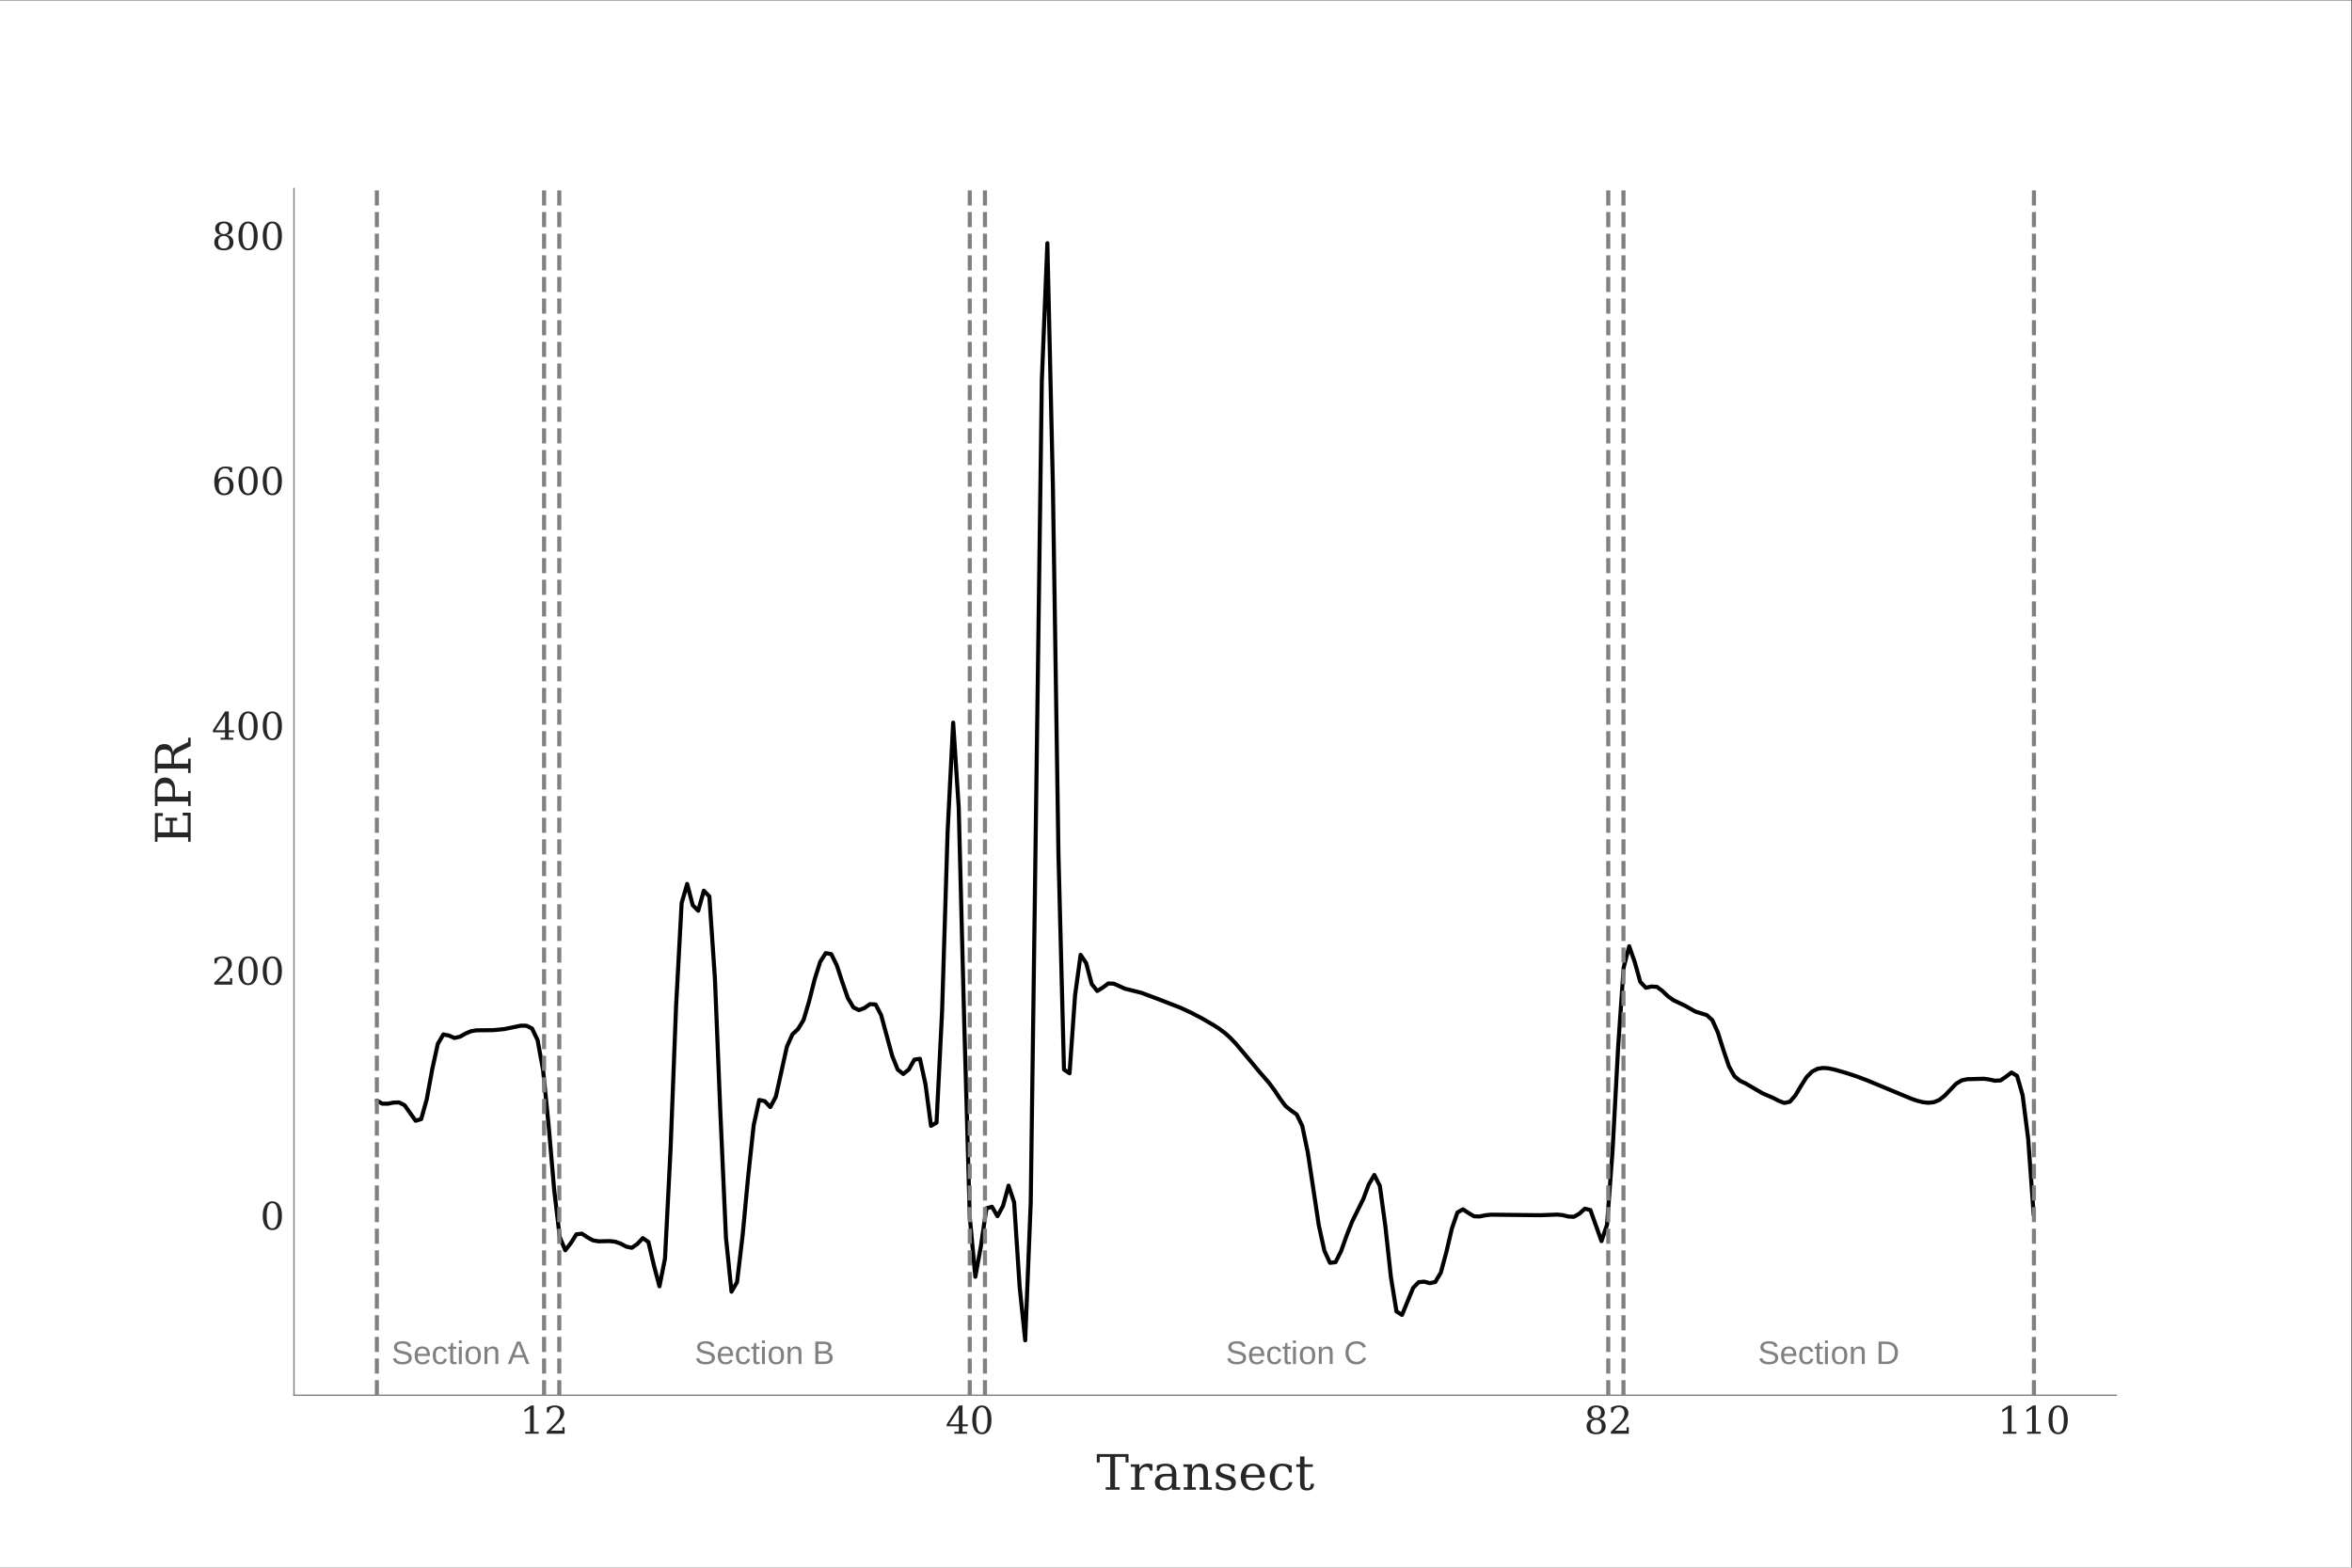 <?xml version="1.0" encoding="UTF-8" standalone="no"?>
<!-- Created with Inkscape (http://www.inkscape.org/) -->

<svg
   version="1.1"
   id="svg1"
   width="1152"
   height="768"
   viewBox="0 0 1152 768"
   sodipodi:docname="epr_thesis_style.pdf"
   xmlns:inkscape="http://www.inkscape.org/namespaces/inkscape"
   xmlns:sodipodi="http://sodipodi.sourceforge.net/DTD/sodipodi-0.dtd"
   xmlns="http://www.w3.org/2000/svg"
   xmlns:svg="http://www.w3.org/2000/svg">
  <rect x="0" y="0" width="1152" height="768" fill="#333333" stroke="none"/>
  <defs
     id="defs1">
    <clipPath
       clipPathUnits="userSpaceOnUse"
       id="clipPath5">
      <path
         d="M 0,576 H 864 V 0 H 0 Z"
         transform="translate(-201.659,-56.994)"
         id="path5" />
    </clipPath>
    <clipPath
       clipPathUnits="userSpaceOnUse"
       id="clipPath7">
      <path
         d="M 0,576 H 864 V 0 H 0 Z"
         transform="translate(-355.225,-49.223)"
         id="path7" />
    </clipPath>
    <clipPath
       clipPathUnits="userSpaceOnUse"
       id="clipPath9">
      <path
         d="M 0,576 H 864 V 0 H 0 Z"
         transform="translate(-360.687,-49.023)"
         id="path9" />
    </clipPath>
    <clipPath
       clipPathUnits="userSpaceOnUse"
       id="clipPath11">
      <path
         d="M 0,576 H 864 V 0 H 0 Z"
         transform="translate(-587.39,-54.656)"
         id="path11" />
    </clipPath>
    <clipPath
       clipPathUnits="userSpaceOnUse"
       id="clipPath13">
      <path
         d="M 0,576 H 864 V 0 H 0 Z"
         transform="translate(-592.585,-56.994)"
         id="path13" />
    </clipPath>
    <clipPath
       clipPathUnits="userSpaceOnUse"
       id="clipPath15">
      <path
         d="M 0,576 H 864 V 0 H 0 Z"
         transform="translate(-735.791,-49.223)"
         id="path15" />
    </clipPath>
    <clipPath
       clipPathUnits="userSpaceOnUse"
       id="clipPath17">
      <path
         d="M 0,576 H 864 V 0 H 0 Z"
         transform="translate(-744.698,-49.223)"
         id="path17" />
    </clipPath>
    <clipPath
       clipPathUnits="userSpaceOnUse"
       id="clipPath19">
      <path
         d="M 0,576 H 864 V 0 H 0 Z"
         transform="translate(-756.066,-49.023)"
         id="path19" />
    </clipPath>
    <clipPath
       clipPathUnits="userSpaceOnUse"
       id="clipPath21">
      <path
         d="M 0,576 H 864 V 0 H 0 Z"
         transform="translate(-406.167,-28.634)"
         id="path21" />
    </clipPath>
    <clipPath
       clipPathUnits="userSpaceOnUse"
       id="clipPath23">
      <path
         d="M 0,576 H 864 V 0 H 0 Z"
         transform="translate(-423.34,-37.993)"
         id="path23" />
    </clipPath>
    <clipPath
       clipPathUnits="userSpaceOnUse"
       id="clipPath25">
      <path
         d="M 0,576 H 864 V 0 H 0 Z"
         transform="translate(-432.121,-34.47)"
         id="path25" />
    </clipPath>
    <clipPath
       clipPathUnits="userSpaceOnUse"
       id="clipPath27">
      <path
         d="M 0,576 H 864 V 0 H 0 Z"
         transform="translate(-434.812,-28.634)"
         id="path27" />
    </clipPath>
    <clipPath
       clipPathUnits="userSpaceOnUse"
       id="clipPath29">
      <path
         d="M 0,576 H 864 V 0 H 0 Z"
         transform="translate(-446.675,-29.151)"
         id="path29" />
    </clipPath>
    <clipPath
       clipPathUnits="userSpaceOnUse"
       id="clipPath31">
      <path
         d="M 0,576 H 864 V 0 H 0 Z"
         transform="translate(-462.752,-34.064)"
         id="path31" />
    </clipPath>
    <clipPath
       clipPathUnits="userSpaceOnUse"
       id="clipPath33">
      <path
         d="M 0,576 H 864 V 0 H 0 Z"
         transform="translate(-474.811,-31.438)"
         id="path33" />
    </clipPath>
    <clipPath
       clipPathUnits="userSpaceOnUse"
       id="clipPath35">
      <path
         d="M 0,576 H 864 V 0 H 0 Z"
         transform="translate(-477.579,-37.037)"
         id="path35" />
    </clipPath>
    <clipPath
       clipPathUnits="userSpaceOnUse"
       id="clipPath37">
      <path
         d="M 0,576 H 864 V 0 H 0 Z"
         transform="translate(-100.042,-124.024)"
         id="path37" />
    </clipPath>
    <clipPath
       clipPathUnits="userSpaceOnUse"
       id="clipPath39">
      <path
         d="M 0,576 H 864 V 0 H 0 Z"
         transform="translate(-79.569,-221.995)"
         id="path39" />
    </clipPath>
    <clipPath
       clipPathUnits="userSpaceOnUse"
       id="clipPath41">
      <path
         d="M 0,576 H 864 V 0 H 0 Z"
         transform="translate(-91.134,-214.023)"
         id="path41" />
    </clipPath>
    <clipPath
       clipPathUnits="userSpaceOnUse"
       id="clipPath43">
      <path
         d="M 0,576 H 864 V 0 H 0 Z"
         transform="translate(-100.042,-214.023)"
         id="path43" />
    </clipPath>
    <clipPath
       clipPathUnits="userSpaceOnUse"
       id="clipPath45">
      <path
         d="M 0,576 H 864 V 0 H 0 Z"
         transform="translate(-85.672,-304.222)"
         id="path45" />
    </clipPath>
    <clipPath
       clipPathUnits="userSpaceOnUse"
       id="clipPath47">
      <path
         d="M 0,576 H 864 V 0 H 0 Z"
         transform="translate(-91.134,-304.023)"
         id="path47" />
    </clipPath>
    <clipPath
       clipPathUnits="userSpaceOnUse"
       id="clipPath49">
      <path
         d="M 0,576 H 864 V 0 H 0 Z"
         transform="translate(-100.042,-304.023)"
         id="path49" />
    </clipPath>
    <clipPath
       clipPathUnits="userSpaceOnUse"
       id="clipPath51">
      <path
         d="M 0,576 H 864 V 0 H 0 Z"
         transform="translate(-80.129,-399.84)"
         id="path51" />
    </clipPath>
    <clipPath
       clipPathUnits="userSpaceOnUse"
       id="clipPath53">
      <path
         d="M 0,576 H 864 V 0 H 0 Z"
         transform="translate(-91.134,-394.022)"
         id="path53" />
    </clipPath>
    <clipPath
       clipPathUnits="userSpaceOnUse"
       id="clipPath55">
      <path
         d="M 0,576 H 864 V 0 H 0 Z"
         transform="translate(-100.042,-394.022)"
         id="path55" />
    </clipPath>
    <clipPath
       clipPathUnits="userSpaceOnUse"
       id="clipPath57">
      <path
         d="M 0,576 H 864 V 0 H 0 Z"
         transform="translate(-83.281,-489.653)"
         id="path57" />
    </clipPath>
    <clipPath
       clipPathUnits="userSpaceOnUse"
       id="clipPath59">
      <path
         d="M 0,576 H 864 V 0 H 0 Z"
         transform="translate(-91.134,-484.021)"
         id="path59" />
    </clipPath>
    <clipPath
       clipPathUnits="userSpaceOnUse"
       id="clipPath61">
      <path
         d="M 0,576 H 864 V 0 H 0 Z"
         transform="translate(-100.042,-484.021)"
         id="path61" />
    </clipPath>
    <clipPath
       clipPathUnits="userSpaceOnUse"
       id="clipPath63">
      <path
         d="M 0,576 H 864 V 0 H 0 Z"
         transform="translate(-70.034,-266.711)"
         id="path63" />
    </clipPath>
    <clipPath
       clipPathUnits="userSpaceOnUse"
       id="clipPath65">
      <path
         d="M 0,576 H 864 V 0 H 0 Z"
         transform="translate(-70.034,-279.851)"
         id="path65" />
    </clipPath>
    <clipPath
       clipPathUnits="userSpaceOnUse"
       id="clipPath67">
      <path
         d="M 0,576 H 864 V 0 H 0 Z"
         transform="translate(-62.994,-295.416)"
         id="path67" />
    </clipPath>
    <clipPath
       clipPathUnits="userSpaceOnUse"
       id="clipPath69">
      <path
         d="M 108,63.36 H 777.6 V 506.88 H 108 Z"
         transform="translate(-138.436,-171.612)"
         id="path69" />
    </clipPath>
    <clipPath
       clipPathUnits="userSpaceOnUse"
       id="clipPath71">
      <path
         d="M 108,63.36 H 777.6 V 506.88 H 108 Z"
         transform="translate(-138.436,-63.36)"
         id="path71" />
    </clipPath>
    <clipPath
       clipPathUnits="userSpaceOnUse"
       id="clipPath73">
      <path
         d="M 108,63.36 H 777.6 V 506.88 H 108 Z"
         transform="translate(-199.868,-63.36)"
         id="path73" />
    </clipPath>
    <clipPath
       clipPathUnits="userSpaceOnUse"
       id="clipPath75">
      <path
         d="M 108,63.36 H 777.6 V 506.88 H 108 Z"
         transform="translate(-205.452,-63.36)"
         id="path75" />
    </clipPath>
    <clipPath
       clipPathUnits="userSpaceOnUse"
       id="clipPath77">
      <path
         d="M 108,63.36 H 777.6 V 506.88 H 108 Z"
         transform="translate(-356.238,-63.36)"
         id="path77" />
    </clipPath>
    <clipPath
       clipPathUnits="userSpaceOnUse"
       id="clipPath79">
      <path
         d="M 108,63.36 H 777.6 V 506.88 H 108 Z"
         transform="translate(-361.822,-63.36)"
         id="path79" />
    </clipPath>
    <clipPath
       clipPathUnits="userSpaceOnUse"
       id="clipPath81">
      <path
         d="M 108,63.36 H 777.6 V 506.88 H 108 Z"
         transform="translate(-590.793,-63.36)"
         id="path81" />
    </clipPath>
    <clipPath
       clipPathUnits="userSpaceOnUse"
       id="clipPath83">
      <path
         d="M 108,63.36 H 777.6 V 506.88 H 108 Z"
         transform="translate(-596.378,-63.36)"
         id="path83" />
    </clipPath>
    <clipPath
       clipPathUnits="userSpaceOnUse"
       id="clipPath85">
      <path
         d="M 108,63.36 H 777.6 V 506.88 H 108 Z"
         transform="translate(-747.164,-63.36)"
         id="path85" />
    </clipPath>
    <clipPath
       clipPathUnits="userSpaceOnUse"
       id="clipPath87">
      <path
         d="M 0,576 H 864 V 0 H 0 Z"
         transform="translate(-108,-63.36)"
         id="path87" />
    </clipPath>
    <clipPath
       clipPathUnits="userSpaceOnUse"
       id="clipPath89">
      <path
         d="M 0,576 H 864 V 0 H 0 Z"
         transform="translate(-108,-63.36)"
         id="path89" />
    </clipPath>
    <clipPath
       clipPathUnits="userSpaceOnUse"
       id="clipPath91">
      <path
         d="M 0,576 H 864 V 0 H 0 Z"
         transform="translate(-151.254,-77.104)"
         id="path91" />
    </clipPath>
    <clipPath
       clipPathUnits="userSpaceOnUse"
       id="clipPath93">
      <path
         d="M 0,576 H 864 V 0 H 0 Z"
         transform="translate(-156.856,-78.579)"
         id="path93" />
    </clipPath>
    <clipPath
       clipPathUnits="userSpaceOnUse"
       id="clipPath95">
      <path
         d="M 0,576 H 864 V 0 H 0 Z"
         transform="translate(-160.089,-78.023)"
         id="path95" />
    </clipPath>
    <clipPath
       clipPathUnits="userSpaceOnUse"
       id="clipPath97">
      <path
         d="M 0,576 H 864 V 0 H 0 Z"
         transform="translate(-167.725,-74.871)"
         id="path97" />
    </clipPath>
    <clipPath
       clipPathUnits="userSpaceOnUse"
       id="clipPath99">
      <path
         d="M 0,576 H 864 V 0 H 0 Z"
         id="path99" />
    </clipPath>
    <clipPath
       clipPathUnits="userSpaceOnUse"
       id="clipPath101">
      <path
         d="M 0,576 H 864 V 0 H 0 Z"
         transform="translate(-175.541,-78)"
         id="path101" />
    </clipPath>
    <clipPath
       clipPathUnits="userSpaceOnUse"
       id="clipPath103">
      <path
         d="M 0,576 H 864 V 0 H 0 Z"
         transform="translate(-181.986,-74.824)"
         id="path103" />
    </clipPath>
    <clipPath
       clipPathUnits="userSpaceOnUse"
       id="clipPath105">
      <path
         d="M 0,576 H 864 V 0 H 0 Z"
         transform="translate(-191,-80.835)"
         id="path105" />
    </clipPath>
    <clipPath
       clipPathUnits="userSpaceOnUse"
       id="clipPath107">
      <path
         d="M 0,576 H 864 V 0 H 0 Z"
         transform="translate(-262.617,-77.104)"
         id="path107" />
    </clipPath>
    <clipPath
       clipPathUnits="userSpaceOnUse"
       id="clipPath109">
      <path
         d="M 0,576 H 864 V 0 H 0 Z"
         transform="translate(-268.219,-78.579)"
         id="path109" />
    </clipPath>
    <clipPath
       clipPathUnits="userSpaceOnUse"
       id="clipPath111">
      <path
         d="M 0,576 H 864 V 0 H 0 Z"
         transform="translate(-271.453,-78.023)"
         id="path111" />
    </clipPath>
    <clipPath
       clipPathUnits="userSpaceOnUse"
       id="clipPath113">
      <path
         d="M 0,576 H 864 V 0 H 0 Z"
         transform="translate(-279.087,-74.871)"
         id="path113" />
    </clipPath>
    <clipPath
       clipPathUnits="userSpaceOnUse"
       id="clipPath115">
      <path
         d="M 0,576 H 864 V 0 H 0 Z"
         id="path115" />
    </clipPath>
    <clipPath
       clipPathUnits="userSpaceOnUse"
       id="clipPath117">
      <path
         d="M 0,576 H 864 V 0 H 0 Z"
         transform="translate(-286.904,-78)"
         id="path117" />
    </clipPath>
    <clipPath
       clipPathUnits="userSpaceOnUse"
       id="clipPath119">
      <path
         d="M 0,576 H 864 V 0 H 0 Z"
         transform="translate(-293.35,-74.824)"
         id="path119" />
    </clipPath>
    <clipPath
       clipPathUnits="userSpaceOnUse"
       id="clipPath121">
      <path
         d="M 0,576 H 864 V 0 H 0 Z"
         transform="translate(-304.764,-77.238)"
         id="path121" />
    </clipPath>
    <clipPath
       clipPathUnits="userSpaceOnUse"
       id="clipPath123">
      <path
         d="M 0,576 H 864 V 0 H 0 Z"
         transform="translate(-457.749,-77.104)"
         id="path123" />
    </clipPath>
    <clipPath
       clipPathUnits="userSpaceOnUse"
       id="clipPath125">
      <path
         d="M 0,576 H 864 V 0 H 0 Z"
         transform="translate(-463.352,-78.579)"
         id="path125" />
    </clipPath>
    <clipPath
       clipPathUnits="userSpaceOnUse"
       id="clipPath127">
      <path
         d="M 0,576 H 864 V 0 H 0 Z"
         transform="translate(-466.584,-78.023)"
         id="path127" />
    </clipPath>
    <clipPath
       clipPathUnits="userSpaceOnUse"
       id="clipPath129">
      <path
         d="M 0,576 H 864 V 0 H 0 Z"
         transform="translate(-474.22,-74.871)"
         id="path129" />
    </clipPath>
    <clipPath
       clipPathUnits="userSpaceOnUse"
       id="clipPath131">
      <path
         d="M 0,576 H 864 V 0 H 0 Z"
         id="path131" />
    </clipPath>
    <clipPath
       clipPathUnits="userSpaceOnUse"
       id="clipPath133">
      <path
         d="M 0,576 H 864 V 0 H 0 Z"
         transform="translate(-482.036,-78)"
         id="path133" />
    </clipPath>
    <clipPath
       clipPathUnits="userSpaceOnUse"
       id="clipPath135">
      <path
         d="M 0,576 H 864 V 0 H 0 Z"
         transform="translate(-488.481,-74.824)"
         id="path135" />
    </clipPath>
    <clipPath
       clipPathUnits="userSpaceOnUse"
       id="clipPath137">
      <path
         d="M 0,576 H 864 V 0 H 0 Z"
         transform="translate(-498.296,-82.288)"
         id="path137" />
    </clipPath>
    <clipPath
       clipPathUnits="userSpaceOnUse"
       id="clipPath139">
      <path
         d="M 0,576 H 864 V 0 H 0 Z"
         transform="translate(-653.212,-77.104)"
         id="path139" />
    </clipPath>
    <clipPath
       clipPathUnits="userSpaceOnUse"
       id="clipPath141">
      <path
         d="M 0,576 H 864 V 0 H 0 Z"
         transform="translate(-658.815,-78.579)"
         id="path141" />
    </clipPath>
    <clipPath
       clipPathUnits="userSpaceOnUse"
       id="clipPath143">
      <path
         d="M 0,576 H 864 V 0 H 0 Z"
         transform="translate(-662.047,-78.023)"
         id="path143" />
    </clipPath>
    <clipPath
       clipPathUnits="userSpaceOnUse"
       id="clipPath145">
      <path
         d="M 0,576 H 864 V 0 H 0 Z"
         transform="translate(-669.683,-74.871)"
         id="path145" />
    </clipPath>
    <clipPath
       clipPathUnits="userSpaceOnUse"
       id="clipPath147">
      <path
         d="M 0,576 H 864 V 0 H 0 Z"
         id="path147" />
    </clipPath>
    <clipPath
       clipPathUnits="userSpaceOnUse"
       id="clipPath149">
      <path
         d="M 0,576 H 864 V 0 H 0 Z"
         transform="translate(-677.499,-78)"
         id="path149" />
    </clipPath>
    <clipPath
       clipPathUnits="userSpaceOnUse"
       id="clipPath151">
      <path
         d="M 0,576 H 864 V 0 H 0 Z"
         transform="translate(-683.944,-74.824)"
         id="path151" />
    </clipPath>
    <clipPath
       clipPathUnits="userSpaceOnUse"
       id="clipPath153">
      <path
         d="M 0,576 H 864 V 0 H 0 Z"
         transform="translate(-696.086,-79.037)"
         id="path153" />
    </clipPath>
  </defs>
  <sodipodi:namedview
     id="namedview1"
     pagecolor="#ffffff"
     bordercolor="#000000"
     borderopacity="0.25"
     inkscape:showpageshadow="2"
     inkscape:pageopacity="0.0"
     inkscape:pagecheckerboard="0"
     inkscape:deskcolor="#d1d1d1">
    <inkscape:page
       x="0"
       y="0"
       inkscape:label="1"
       id="page1"
       width="1152"
       height="768"
       margin="0"
       bleed="0" />
  </sodipodi:namedview>
  <g
     id="layer-MC0"
     inkscape:groupmode="layer"
     inkscape:label="Layer 1">
    <path
       id="path1"
       d="M 0,0 H 864 V 576 H 0 Z"
       style="fill:#ffffff;fill-opacity:1;fill-rule:nonzero;stroke:none"
       transform="matrix(1.333,0,0,-1.333,0,768)" />
    <path
       id="path2"
       d="M 108,63.36 H 777.6 V 506.88 H 108 Z"
       style="fill:#ffffff;fill-opacity:1;fill-rule:nonzero;stroke:none"
       transform="matrix(1.333,0,0,-1.333,0,768)" />
    <path
       id="path3"
       d="M 0,0 V 0.724 H 1.778 V 9.216 L -0.28,7.881 v 0.897 l 2.489,1.613 H 3.152 V 0.724 H 4.93 V 0 Z"
       style="fill:#262626;fill-opacity:1;fill-rule:nonzero;stroke:none"
       transform="matrix(1.333,0,0,-1.333,257.265,702.37)" />
    <path
       id="path4"
       d="M 0,0 H -0.766 V 1.818 C -0.278,2.079 0.212,2.277 0.707,2.413 1.201,2.55 1.685,2.619 2.159,2.619 3.221,2.619 4.06,2.361 4.675,1.847 5.29,1.332 5.598,0.633 5.598,-0.251 5.598,-1.25 4.901,-2.444 3.507,-3.834 3.397,-3.939 3.315,-4.019 3.26,-4.073 L 0.683,-6.649 h 4.259 v 1.257 h 0.8 v -2.379 h -6.584 v 0.745 l 3.097,3.088 c 0.684,0.685 1.172,1.312 1.464,1.884 0.292,0.572 0.437,1.173 0.437,1.803 0,0.687 -0.179,1.224 -0.538,1.612 C 3.261,1.749 2.768,1.942 2.14,1.942 1.488,1.942 0.984,1.781 0.628,1.457 0.273,1.134 0.064,0.647 0,0"
       style="fill:#262626;fill-opacity:1;fill-rule:nonzero;stroke:none"
       transform="matrix(1.333,0,0,-1.333,268.878,692.008)"
       clip-path="url(#clipPath5)" />
    <path
       id="path6"
       d="m 0,0 h -4.648 v 0.724 h 1.64 v 2.004 h -4.456 v 0.746 l 4.471,6.917 h 1.352 V 3.458 h 1.95 v -0.73 h -1.95 V 0.724 l 1.641,0 z m -3.008,3.458 v 5.43 l -3.485,-5.43 z"
       style="fill:#262626;fill-opacity:1;fill-rule:nonzero;stroke:none"
       transform="matrix(1.333,0,0,-1.333,473.633,702.37)"
       clip-path="url(#clipPath7)" />
    <path
       id="path8"
       d="m 0,0 c -1.107,0 -1.972,0.464 -2.594,1.394 -0.622,0.929 -0.932,2.229 -0.932,3.897 0,1.673 0.31,2.974 0.932,3.902 0.622,0.931 1.487,1.397 2.594,1.397 1.113,0 1.979,-0.466 2.599,-1.397 C 3.218,8.265 3.528,6.964 3.528,5.291 3.528,3.623 3.218,2.323 2.599,1.394 1.979,0.464 1.113,0 0,0 m 0,0.678 c 0.698,0 1.221,0.383 1.566,1.148 0.347,0.766 0.521,1.921 0.521,3.465 0,1.551 -0.174,2.708 -0.521,3.474 C 1.221,9.53 0.698,9.913 0,9.913 -0.697,9.913 -1.219,9.53 -1.566,8.765 -1.912,7.999 -2.085,6.842 -2.085,5.291 -2.085,3.747 -1.912,2.592 -1.566,1.826 -1.219,1.061 -0.697,0.678 0,0.678"
       style="fill:#262626;fill-opacity:1;fill-rule:nonzero;stroke:none"
       transform="matrix(1.333,0,0,-1.333,480.916,702.635)"
       clip-path="url(#clipPath9)" />
    <path
       id="path10"
       d="m 0,0 c 0.774,-0.104 1.378,-0.39 1.812,-0.857 0.432,-0.467 0.649,-1.063 0.649,-1.788 0,-0.957 -0.304,-1.694 -0.91,-2.211 -0.607,-0.518 -1.475,-0.777 -2.606,-0.777 -1.124,0 -1.991,0.259 -2.6,0.777 -0.609,0.517 -0.912,1.254 -0.912,2.211 0,0.725 0.216,1.321 0.649,1.788 0.434,0.467 1.039,0.753 1.818,0.857 -0.688,0.124 -1.216,0.385 -1.584,0.783 -0.366,0.4 -0.548,0.909 -0.548,1.529 0,0.82 0.281,1.464 0.845,1.936 0.567,0.473 1.344,0.709 2.332,0.709 0.991,0 1.768,-0.236 2.332,-0.709 C 1.843,3.776 2.126,3.132 2.126,2.312 2.126,1.692 1.942,1.183 1.575,0.783 1.207,0.385 0.683,0.124 0,0 m 0.737,2.312 c 0,0.62 -0.157,1.102 -0.472,1.448 -0.314,0.347 -0.753,0.52 -1.32,0.52 -0.559,0 -0.998,-0.173 -1.314,-0.52 -0.317,-0.346 -0.475,-0.828 -0.475,-1.448 0,-0.625 0.158,-1.11 0.475,-1.457 0.316,-0.345 0.755,-0.518 1.314,-0.518 0.567,0 1.006,0.173 1.32,0.518 0.315,0.347 0.472,0.832 0.472,1.457 m 0.281,-4.957 c 0,0.729 -0.182,1.295 -0.545,1.698 -0.363,0.403 -0.871,0.605 -1.528,0.605 -0.656,0 -1.165,-0.202 -1.526,-0.605 -0.362,-0.403 -0.543,-0.969 -0.543,-1.698 0,-0.734 0.181,-1.302 0.543,-1.707 0.361,-0.402 0.87,-0.603 1.526,-0.603 0.657,0 1.165,0.201 1.528,0.603 0.363,0.405 0.545,0.973 0.545,1.707"
       style="fill:#262626;fill-opacity:1;fill-rule:nonzero;stroke:none"
       transform="matrix(1.333,0,0,-1.333,783.186,695.125)"
       clip-path="url(#clipPath11)" />
    <path
       id="path12"
       d="M 0,0 H -0.766 V 1.818 C -0.279,2.079 0.212,2.277 0.706,2.413 1.2,2.55 1.685,2.619 2.159,2.619 3.221,2.619 4.059,2.361 4.675,1.847 5.29,1.332 5.598,0.633 5.598,-0.251 5.598,-1.25 4.9,-2.444 3.506,-3.834 3.396,-3.939 3.314,-4.019 3.259,-4.073 L 0.683,-6.649 h 4.258 v 1.257 h 0.801 v -2.379 h -6.585 v 0.745 l 3.098,3.088 c 0.683,0.685 1.172,1.312 1.464,1.884 0.291,0.572 0.437,1.173 0.437,1.803 0,0.687 -0.179,1.224 -0.538,1.612 C 3.261,1.749 2.768,1.942 2.139,1.942 1.487,1.942 0.983,1.781 0.628,1.457 0.273,1.134 0.063,0.647 0,0"
       style="fill:#262626;fill-opacity:1;fill-rule:nonzero;stroke:none"
       transform="matrix(1.333,0,0,-1.333,790.113,692.008)"
       clip-path="url(#clipPath13)" />
    <path
       id="path14"
       d="M 0,0 V 0.724 H 1.778 V 9.216 L -0.28,7.881 v 0.897 l 2.489,1.613 H 3.152 V 0.724 H 4.931 V 0 Z"
       style="fill:#262626;fill-opacity:1;fill-rule:nonzero;stroke:none"
       transform="matrix(1.333,0,0,-1.333,981.055,702.37)"
       clip-path="url(#clipPath15)" />
    <path
       id="path16"
       d="M 0,0 V 0.724 H 1.778 V 9.216 L -0.28,7.881 v 0.897 l 2.489,1.613 H 3.152 V 0.724 H 4.931 V 0 Z"
       style="fill:#262626;fill-opacity:1;fill-rule:nonzero;stroke:none"
       transform="matrix(1.333,0,0,-1.333,992.931,702.37)"
       clip-path="url(#clipPath17)" />
    <path
       id="path18"
       d="m 0,0 c -1.107,0 -1.972,0.464 -2.595,1.394 -0.621,0.929 -0.931,2.229 -0.931,3.897 0,1.673 0.31,2.974 0.931,3.902 0.623,0.931 1.488,1.397 2.595,1.397 1.112,0 1.979,-0.466 2.599,-1.397 C 3.219,8.265 3.528,6.964 3.528,5.291 3.528,3.623 3.219,2.323 2.599,1.394 1.979,0.464 1.112,0 0,0 m 0,0.678 c 0.698,0 1.221,0.383 1.566,1.148 0.347,0.766 0.521,1.921 0.521,3.465 0,1.551 -0.174,2.708 -0.521,3.474 C 1.221,9.53 0.698,9.913 0,9.913 -0.697,9.913 -1.22,9.53 -1.566,8.765 -1.912,7.999 -2.085,6.842 -2.085,5.291 -2.085,3.747 -1.912,2.592 -1.566,1.826 -1.22,1.061 -0.697,0.678 0,0.678"
       style="fill:#262626;fill-opacity:1;fill-rule:nonzero;stroke:none"
       transform="matrix(1.333,0,0,-1.333,1008.088,702.635)"
       clip-path="url(#clipPath19)" />
    <path
       id="path20"
       d="M 0,0 V 0.931 H 1.679 V 12.076 H -2.18 v -2.047 h -1.079 v 3.094 H 8.393 V 10.029 H 7.312 v 2.047 H 3.454 V 0.931 H 5.133 L 5.133,0 Z"
       style="fill:#262626;fill-opacity:1;fill-rule:nonzero;stroke:none"
       transform="matrix(1.333,0,0,-1.333,541.556,729.822)"
       clip-path="url(#clipPath21)" />
    <path
       id="path22"
       d="m 0,0 v -2.337 h -0.931 c -0.028,0.463 -0.157,0.809 -0.385,1.038 -0.229,0.229 -0.564,0.343 -1.004,0.343 -0.797,0 -1.409,-0.275 -1.834,-0.827 -0.424,-0.551 -0.636,-1.342 -0.636,-2.373 v -4.273 h 1.873 v -0.93 h -4.947 v 0.93 h 1.457 v 7.49 h -1.547 v 0.922 h 3.164 v -1.662 c 0.317,0.651 0.724,1.133 1.221,1.446 0.499,0.315 1.106,0.472 1.822,0.472 0.263,0 0.539,-0.02 0.83,-0.061 C -0.626,0.136 -0.321,0.077 0,0"
       style="fill:#262626;fill-opacity:1;fill-rule:nonzero;stroke:none"
       transform="matrix(1.333,0,0,-1.333,564.453,717.342)"
       clip-path="url(#clipPath23)" />
    <path
       id="path24"
       d="m 0,0 v -4.905 h 1.44 v -0.931 h -3.057 v 1.01 c -0.358,-0.434 -0.772,-0.753 -1.24,-0.96 -0.469,-0.204 -1.017,-0.306 -1.643,-0.306 -1.037,0 -1.86,0.276 -2.469,0.826 -0.61,0.552 -0.914,1.296 -0.914,2.234 0,0.968 0.348,1.718 1.046,2.25 0.697,0.532 1.682,0.799 2.953,0.799 h 2.267 v 0.641 c 0,0.71 -0.216,1.26 -0.647,1.648 -0.429,0.39 -1.034,0.585 -1.814,0.585 -0.645,0 -1.158,-0.146 -1.538,-0.439 C -5.997,2.159 -6.234,1.726 -6.328,1.15 h -0.835 v 1.89 c 0.562,0.24 1.109,0.42 1.64,0.54 0.53,0.122 1.046,0.183 1.549,0.183 1.296,0 2.282,-0.322 2.959,-0.965 C -0.338,2.157 0,1.224 0,0 m -1.617,-2.9 v 1.977 h -2.084 c -0.802,0 -1.401,-0.174 -1.795,-0.52 -0.391,-0.345 -0.587,-0.874 -0.587,-1.589 0,-0.651 0.199,-1.166 0.596,-1.547 0.4,-0.381 0.939,-0.571 1.62,-0.571 0.673,0 1.216,0.208 1.628,0.625 0.415,0.416 0.622,0.958 0.622,1.625"
       style="fill:#262626;fill-opacity:1;fill-rule:nonzero;stroke:none"
       transform="matrix(1.333,0,0,-1.333,576.161,722.04)"
       clip-path="url(#clipPath25)" />
    <path
       id="path26"
       d="M 0,0 V 0.931 H 1.457 V 8.403 H -0.09 v 0.94 H 3.074 V 7.681 c 0.3,0.633 0.689,1.111 1.164,1.434 0.479,0.323 1.034,0.484 1.668,0.484 1.031,0 1.79,-0.296 2.276,-0.889 C 8.667,8.117 8.91,7.195 8.91,5.942 V 0.931 h 1.444 V 0 H 5.887 v 0.931 h 1.397 v 4.5 c 0,1.143 -0.14,1.927 -0.422,2.351 C 6.581,8.207 6.087,8.42 5.378,8.42 4.628,8.42 4.056,8.146 3.662,7.597 3.271,7.049 3.074,6.251 3.074,5.203 V 0.931 H 4.48 L 4.48,0 Z"
       style="fill:#262626;fill-opacity:1;fill-rule:nonzero;stroke:none"
       transform="matrix(1.333,0,0,-1.333,579.749,729.822)"
       clip-path="url(#clipPath27)" />
    <path
       id="path28"
       d="M 0,0 V 2.18 H 0.934 C 0.956,1.483 1.174,0.962 1.586,0.615 2,0.271 2.611,0.098 3.42,0.098 c 0.727,0 1.281,0.136 1.662,0.408 0.381,0.271 0.571,0.669 0.571,1.192 0,0.409 -0.139,0.74 -0.42,0.99 C 4.956,2.941 4.369,3.212 3.474,3.498 L 2.303,3.895 C 1.501,4.151 0.92,4.474 0.56,4.859 0.199,5.248 0.02,5.741 0.02,6.339 0.02,7.194 0.333,7.864 0.959,8.35 1.585,8.837 2.452,9.081 3.561,9.081 4.054,9.081 4.572,9.017 5.115,8.887 5.661,8.758 6.224,8.57 6.803,8.324 V 6.285 H 5.872 C 5.848,6.89 5.636,7.36 5.236,7.7 4.839,8.04 4.298,8.209 3.614,8.209 2.934,8.209 2.419,8.089 2.069,7.85 1.721,7.609 1.547,7.249 1.547,6.77 1.547,6.376 1.679,6.06 1.943,5.821 2.208,5.585 2.735,5.345 3.526,5.099 L 4.81,4.702 C 5.694,4.427 6.331,4.082 6.719,3.67 7.108,3.258 7.304,2.726 7.304,2.075 7.304,1.19 6.966,0.493 6.288,-0.015 5.611,-0.521 4.679,-0.773 3.49,-0.773 2.887,-0.773 2.298,-0.709 1.724,-0.58 1.15,-0.45 0.575,-0.257 0,0"
       style="fill:#262626;fill-opacity:1;fill-rule:nonzero;stroke:none"
       transform="matrix(1.333,0,0,-1.333,595.566,729.131)"
       clip-path="url(#clipPath29)" />
    <path
       id="path30"
       d="M 0,0 C -0.036,1.091 -0.267,1.913 -0.692,2.467 -1.115,3.02 -1.726,3.296 -2.522,3.296 -3.268,3.296 -3.854,3.018 -4.28,2.461 -4.708,1.904 -4.969,1.084 -5.062,0 Z m 1.907,-0.931 h -6.969 v -0.07 c 0,-1.261 0.237,-2.211 0.711,-2.853 0.474,-0.64 1.174,-0.961 2.101,-0.961 0.709,0 1.29,0.185 1.744,0.557 0.453,0.373 0.772,0.925 0.953,1.656 H 1.749 C 1.49,-3.627 1.014,-4.397 0.317,-4.913 c -0.693,-0.516 -1.605,-0.774 -2.736,-0.774 -1.365,0 -2.462,0.45 -3.29,1.35 -0.829,0.9 -1.243,2.095 -1.243,3.583 0,1.476 0.406,2.664 1.22,3.567 0.816,0.903 1.885,1.355 3.21,1.355 1.411,0 2.495,-0.436 3.251,-1.308 0.755,-0.87 1.148,-2.133 1.178,-3.791"
       style="fill:#262626;fill-opacity:1;fill-rule:nonzero;stroke:none"
       transform="matrix(1.333,0,0,-1.333,617.003,722.581)"
       clip-path="url(#clipPath31)" />
    <path
       id="path32"
       d="M 0,0 C -0.229,-0.996 -0.669,-1.755 -1.319,-2.278 -1.97,-2.8 -2.811,-3.06 -3.842,-3.06 c -1.359,0 -2.453,0.45 -3.279,1.35 -0.825,0.9 -1.237,2.095 -1.237,3.583 0,1.492 0.412,2.686 1.237,3.58 0.826,0.895 1.92,1.342 3.279,1.342 0.593,0 1.181,-0.069 1.766,-0.208 C -1.489,6.45 -0.9,6.241 -0.31,5.96 V 3.569 H -1.249 C -1.373,4.389 -1.641,4.985 -2.053,5.36 -2.466,5.735 -3.057,5.923 -3.825,5.923 -4.697,5.923 -5.356,5.585 -5.803,4.908 -6.247,4.23 -6.469,3.22 -6.469,1.873 c 0,-1.348 0.221,-2.362 0.664,-3.043 0.443,-0.679 1.103,-1.018 1.98,-1.018 0.697,0 1.255,0.181 1.671,0.542 0.416,0.365 0.7,0.913 0.851,1.646 z"
       style="fill:#262626;fill-opacity:1;fill-rule:nonzero;stroke:none"
       transform="matrix(1.333,0,0,-1.333,633.081,726.083)"
       clip-path="url(#clipPath33)" />
    <path
       id="path34"
       d="M 0,0 H -1.426 V 0.939 H 0 v 2.9 h 1.626 v -2.9 h 3.04 V 0 h -3.04 v -5.935 c 0,-0.791 0.075,-1.297 0.228,-1.521 0.151,-0.221 0.432,-0.332 0.843,-0.332 0.422,0 0.73,0.124 0.922,0.372 0.194,0.249 0.297,0.652 0.31,1.209 h 1.22 C 5.103,-7.057 4.871,-7.678 4.455,-8.072 4.039,-8.464 3.406,-8.659 2.557,-8.659 1.625,-8.659 0.966,-8.453 0.579,-8.041 0.193,-7.627 0,-6.924 0,-5.935 Z"
       style="fill:#262626;fill-opacity:1;fill-rule:nonzero;stroke:none"
       transform="matrix(1.333,0,0,-1.333,636.772,718.617)"
       clip-path="url(#clipPath35)" />
    <path
       id="path36"
       d="m 0,0 c -1.107,0 -1.972,0.465 -2.595,1.394 -0.621,0.93 -0.931,2.229 -0.931,3.898 0,1.673 0.31,2.974 0.931,3.902 0.623,0.931 1.488,1.396 2.595,1.396 1.113,0 1.979,-0.465 2.599,-1.396 C 3.218,8.266 3.528,6.965 3.528,5.292 3.528,3.623 3.218,2.324 2.599,1.394 1.979,0.465 1.113,0 0,0 m 0,0.679 c 0.698,0 1.221,0.383 1.566,1.148 0.347,0.766 0.521,1.92 0.521,3.465 C 2.087,6.842 1.913,8 1.566,8.766 1.221,9.531 0.698,9.914 0,9.914 -0.697,9.914 -1.219,9.531 -1.566,8.766 -1.912,8 -2.085,6.842 -2.085,5.292 -2.085,3.747 -1.912,2.593 -1.566,1.827 -1.219,1.062 -0.697,0.679 0,0.679"
       style="fill:#262626;fill-opacity:1;fill-rule:nonzero;stroke:none"
       transform="matrix(1.333,0,0,-1.333,133.389,602.634)"
       clip-path="url(#clipPath37)" />
    <path
       id="path38"
       d="M 0,0 H -0.766 V 1.817 C -0.278,2.078 0.212,2.277 0.707,2.412 1.201,2.55 1.686,2.618 2.159,2.618 3.221,2.618 4.06,2.36 4.675,1.846 5.291,1.331 5.598,0.632 5.598,-0.252 5.598,-1.251 4.901,-2.445 3.507,-3.835 3.397,-3.94 3.315,-4.02 3.26,-4.073 L 0.683,-6.65 h 4.259 v 1.257 h 0.8 v -2.379 h -6.584 v 0.746 l 3.097,3.088 c 0.684,0.684 1.172,1.312 1.464,1.883 0.292,0.573 0.437,1.173 0.437,1.803 0,0.687 -0.179,1.225 -0.538,1.612 C 3.261,1.748 2.768,1.942 2.14,1.942 1.488,1.942 0.984,1.78 0.628,1.457 0.273,1.133 0.064,0.647 0,0"
       style="fill:#262626;fill-opacity:1;fill-rule:nonzero;stroke:none"
       transform="matrix(1.333,0,0,-1.333,106.092,472.007)"
       clip-path="url(#clipPath39)" />
    <path
       id="path40"
       d="m 0,0 c -1.107,0 -1.972,0.465 -2.595,1.394 -0.621,0.93 -0.931,2.229 -0.931,3.898 0,1.673 0.31,2.974 0.931,3.902 0.623,0.931 1.488,1.396 2.595,1.396 1.112,0 1.979,-0.465 2.599,-1.396 C 3.218,8.266 3.528,6.965 3.528,5.292 3.528,3.623 3.218,2.324 2.599,1.394 1.979,0.465 1.112,0 0,0 m 0,0.679 c 0.698,0 1.22,0.383 1.566,1.148 0.347,0.766 0.521,1.92 0.521,3.465 C 2.087,6.842 1.913,8 1.566,8.766 1.22,9.531 0.698,9.914 0,9.914 -0.697,9.914 -1.219,9.531 -1.566,8.766 -1.912,8 -2.085,6.842 -2.085,5.292 -2.085,3.747 -1.912,2.593 -1.566,1.827 -1.219,1.062 -0.697,0.679 0,0.679"
       style="fill:#262626;fill-opacity:1;fill-rule:nonzero;stroke:none"
       transform="matrix(1.333,0,0,-1.333,121.512,482.635)"
       clip-path="url(#clipPath41)" />
    <path
       id="path42"
       d="m 0,0 c -1.107,0 -1.972,0.465 -2.595,1.394 -0.621,0.93 -0.931,2.229 -0.931,3.898 0,1.673 0.31,2.974 0.931,3.902 0.623,0.931 1.488,1.396 2.595,1.396 1.112,0 1.979,-0.465 2.599,-1.396 C 3.218,8.266 3.528,6.965 3.528,5.292 3.528,3.623 3.218,2.324 2.599,1.394 1.979,0.465 1.112,0 0,0 m 0,0.679 c 0.698,0 1.22,0.383 1.566,1.148 0.347,0.766 0.521,1.92 0.521,3.465 C 2.087,6.842 1.913,8 1.566,8.766 1.22,9.531 0.698,9.914 0,9.914 -0.697,9.914 -1.219,9.531 -1.566,8.766 -1.912,8 -2.085,6.842 -2.085,5.292 -2.085,3.747 -1.912,2.593 -1.566,1.827 -1.219,1.062 -0.697,0.679 0,0.679"
       style="fill:#262626;fill-opacity:1;fill-rule:nonzero;stroke:none"
       transform="matrix(1.333,0,0,-1.333,133.389,482.635)"
       clip-path="url(#clipPath43)" />
    <path
       id="path44"
       d="m 0,0 h -4.648 v 0.724 h 1.64 v 2.004 h -4.456 v 0.746 l 4.471,6.917 h 1.352 V 3.458 H 0.308 V 2.728 H -1.641 V 0.724 l 1.641,0 z m -3.008,3.458 v 5.43 l -3.485,-5.43 z"
       style="fill:#262626;fill-opacity:1;fill-rule:nonzero;stroke:none"
       transform="matrix(1.333,0,0,-1.333,114.23,362.371)"
       clip-path="url(#clipPath45)" />
    <path
       id="path46"
       d="m 0,0 c -1.107,0 -1.972,0.464 -2.595,1.394 -0.621,0.93 -0.931,2.23 -0.931,3.898 0,1.672 0.31,2.973 0.931,3.902 0.623,0.931 1.488,1.396 2.595,1.396 1.112,0 1.979,-0.465 2.599,-1.396 C 3.218,8.265 3.528,6.964 3.528,5.292 3.528,3.624 3.218,2.324 2.599,1.394 1.979,0.464 1.112,0 0,0 m 0,0.678 c 0.698,0 1.22,0.383 1.566,1.149 0.347,0.765 0.521,1.92 0.521,3.465 C 2.087,6.842 1.913,8 1.566,8.766 1.22,9.531 0.698,9.914 0,9.914 -0.697,9.914 -1.219,9.531 -1.566,8.766 -1.912,8 -2.085,6.842 -2.085,5.292 c 0,-1.545 0.173,-2.7 0.519,-3.465 C -1.219,1.061 -0.697,0.678 0,0.678"
       style="fill:#262626;fill-opacity:1;fill-rule:nonzero;stroke:none"
       transform="matrix(1.333,0,0,-1.333,121.512,362.637)"
       clip-path="url(#clipPath47)" />
    <path
       id="path48"
       d="m 0,0 c -1.107,0 -1.972,0.464 -2.595,1.394 -0.621,0.93 -0.931,2.23 -0.931,3.898 0,1.672 0.31,2.973 0.931,3.902 0.623,0.931 1.488,1.396 2.595,1.396 1.112,0 1.979,-0.465 2.599,-1.396 C 3.218,8.265 3.528,6.964 3.528,5.292 3.528,3.624 3.218,2.324 2.599,1.394 1.979,0.464 1.112,0 0,0 m 0,0.678 c 0.698,0 1.22,0.383 1.566,1.149 0.347,0.765 0.521,1.92 0.521,3.465 C 2.087,6.842 1.913,8 1.566,8.766 1.22,9.531 0.698,9.914 0,9.914 -0.697,9.914 -1.219,9.531 -1.566,8.766 -1.912,8 -2.085,6.842 -2.085,5.292 c 0,-1.545 0.173,-2.7 0.519,-3.465 C -1.219,1.061 -0.697,0.678 0,0.678"
       style="fill:#262626;fill-opacity:1;fill-rule:nonzero;stroke:none"
       transform="matrix(1.333,0,0,-1.333,133.389,362.637)"
       clip-path="url(#clipPath49)" />
    <path
       id="path50"
       d="m 0,0 c 0.311,0.341 0.662,0.596 1.052,0.763 0.393,0.17 0.835,0.254 1.328,0.254 1.015,0 1.818,-0.306 2.409,-0.916 0.59,-0.61 0.885,-1.443 0.885,-2.501 0,-1.034 -0.318,-1.862 -0.953,-2.485 -0.636,-0.622 -1.485,-0.934 -2.547,-0.934 -1.153,0 -2.04,0.43 -2.659,1.289 -0.62,0.86 -0.93,2.087 -0.93,3.681 0,1.786 0.367,3.17 1.1,4.15 0.733,0.98 1.769,1.47 3.104,1.47 0.36,0 0.739,-0.034 1.135,-0.103 C 4.321,4.6 4.727,4.498 5.141,4.362 V 2.68 H 4.369 C 4.313,3.139 4.137,3.49 3.841,3.732 3.545,3.974 3.146,4.095 2.645,4.095 1.761,4.095 1.103,3.759 0.669,3.089 0.236,2.419 0.013,1.39 0,0 m 2.229,-5.141 c 0.642,0 1.136,0.236 1.481,0.707 0.347,0.473 0.521,1.15 0.521,2.034 0,0.884 -0.174,1.562 -0.521,2.032 C 3.365,0.105 2.871,0.341 2.229,0.341 1.577,0.341 1.08,0.113 0.737,-0.343 0.396,-0.798 0.226,-1.457 0.226,-2.319 c 0,-0.906 0.172,-1.602 0.518,-2.091 0.347,-0.487 0.842,-0.731 1.485,-0.731"
       style="fill:#262626;fill-opacity:1;fill-rule:nonzero;stroke:none"
       transform="matrix(1.333,0,0,-1.333,106.839,234.88)"
       clip-path="url(#clipPath51)" />
    <path
       id="path52"
       d="m 0,0 c -1.107,0 -1.972,0.464 -2.595,1.394 -0.621,0.93 -0.931,2.229 -0.931,3.898 0,1.672 0.31,2.973 0.931,3.902 0.623,0.931 1.488,1.396 2.595,1.396 1.112,0 1.979,-0.465 2.599,-1.396 C 3.218,8.265 3.528,6.964 3.528,5.292 3.528,3.623 3.218,2.324 2.599,1.394 1.979,0.464 1.112,0 0,0 m 0,0.678 c 0.698,0 1.22,0.383 1.566,1.149 0.347,0.765 0.521,1.92 0.521,3.465 C 2.087,6.842 1.913,8 1.566,8.765 1.22,9.531 0.698,9.914 0,9.914 -0.697,9.914 -1.219,9.531 -1.566,8.765 -1.912,8 -2.085,6.842 -2.085,5.292 c 0,-1.545 0.173,-2.7 0.519,-3.465 C -1.219,1.061 -0.697,0.678 0,0.678"
       style="fill:#262626;fill-opacity:1;fill-rule:nonzero;stroke:none"
       transform="matrix(1.333,0,0,-1.333,121.512,242.638)"
       clip-path="url(#clipPath53)" />
    <path
       id="path54"
       d="m 0,0 c -1.107,0 -1.972,0.464 -2.595,1.394 -0.621,0.93 -0.931,2.229 -0.931,3.898 0,1.672 0.31,2.973 0.931,3.902 0.623,0.931 1.488,1.396 2.595,1.396 1.112,0 1.979,-0.465 2.599,-1.396 C 3.218,8.265 3.528,6.964 3.528,5.292 3.528,3.623 3.218,2.324 2.599,1.394 1.979,0.464 1.112,0 0,0 m 0,0.678 c 0.698,0 1.22,0.383 1.566,1.149 0.347,0.765 0.521,1.92 0.521,3.465 C 2.087,6.842 1.913,8 1.566,8.765 1.22,9.531 0.698,9.914 0,9.914 -0.697,9.914 -1.219,9.531 -1.566,8.765 -1.912,8 -2.085,6.842 -2.085,5.292 c 0,-1.545 0.173,-2.7 0.519,-3.465 C -1.219,1.061 -0.697,0.678 0,0.678"
       style="fill:#262626;fill-opacity:1;fill-rule:nonzero;stroke:none"
       transform="matrix(1.333,0,0,-1.333,133.389,242.638)"
       clip-path="url(#clipPath55)" />
    <path
       id="path56"
       d="m 0,0 c 0.774,-0.104 1.378,-0.389 1.811,-0.857 0.433,-0.467 0.65,-1.063 0.65,-1.788 0,-0.957 -0.303,-1.693 -0.91,-2.211 -0.607,-0.518 -1.475,-0.777 -2.605,-0.777 -1.125,0 -1.992,0.259 -2.601,0.777 -0.609,0.518 -0.912,1.254 -0.912,2.211 0,0.725 0.216,1.321 0.649,1.788 0.433,0.468 1.039,0.753 1.818,0.857 -0.689,0.124 -1.216,0.385 -1.584,0.783 -0.366,0.4 -0.549,0.909 -0.549,1.529 0,0.82 0.282,1.465 0.847,1.936 0.566,0.473 1.343,0.709 2.332,0.709 0.99,0 1.767,-0.236 2.331,-0.709 C 1.843,3.777 2.126,3.132 2.126,2.312 2.126,1.692 1.942,1.183 1.575,0.783 1.208,0.385 0.683,0.124 0,0 m 0.737,2.312 c 0,0.62 -0.157,1.103 -0.472,1.448 -0.314,0.347 -0.754,0.521 -1.319,0.521 -0.56,0 -0.999,-0.174 -1.315,-0.521 -0.317,-0.345 -0.475,-0.828 -0.475,-1.448 0,-0.624 0.158,-1.109 0.475,-1.457 0.316,-0.345 0.755,-0.518 1.315,-0.518 0.565,0 1.005,0.173 1.319,0.518 0.315,0.348 0.472,0.833 0.472,1.457 m 0.28,-4.957 c 0,0.729 -0.182,1.295 -0.544,1.698 -0.362,0.404 -0.871,0.606 -1.527,0.606 -0.656,0 -1.166,-0.202 -1.527,-0.606 -0.362,-0.403 -0.543,-0.969 -0.543,-1.698 0,-0.733 0.181,-1.302 0.543,-1.706 0.361,-0.402 0.871,-0.604 1.527,-0.604 0.656,0 1.165,0.202 1.527,0.604 0.362,0.404 0.544,0.973 0.544,1.706"
       style="fill:#262626;fill-opacity:1;fill-rule:nonzero;stroke:none"
       transform="matrix(1.333,0,0,-1.333,111.042,115.129)"
       clip-path="url(#clipPath57)" />
    <path
       id="path58"
       d="m 0,0 c -1.107,0 -1.972,0.464 -2.595,1.394 -0.621,0.93 -0.931,2.229 -0.931,3.898 0,1.672 0.31,2.973 0.931,3.902 0.623,0.931 1.488,1.396 2.595,1.396 1.112,0 1.979,-0.465 2.599,-1.396 C 3.218,8.265 3.528,6.964 3.528,5.292 3.528,3.623 3.218,2.324 2.599,1.394 1.979,0.464 1.112,0 0,0 m 0,0.678 c 0.698,0 1.22,0.383 1.566,1.149 0.347,0.765 0.521,1.92 0.521,3.465 C 2.087,6.842 1.913,8 1.566,8.765 1.22,9.531 0.698,9.914 0,9.914 -0.697,9.914 -1.219,9.531 -1.566,8.765 -1.912,8 -2.085,6.842 -2.085,5.292 c 0,-1.545 0.173,-2.7 0.519,-3.465 C -1.219,1.061 -0.697,0.678 0,0.678"
       style="fill:#262626;fill-opacity:1;fill-rule:nonzero;stroke:none"
       transform="matrix(1.333,0,0,-1.333,121.512,122.639)"
       clip-path="url(#clipPath59)" />
    <path
       id="path60"
       d="m 0,0 c -1.107,0 -1.972,0.464 -2.595,1.394 -0.621,0.93 -0.931,2.229 -0.931,3.898 0,1.672 0.31,2.973 0.931,3.902 0.623,0.931 1.488,1.396 2.595,1.396 1.112,0 1.979,-0.465 2.599,-1.396 C 3.218,8.265 3.528,6.964 3.528,5.292 3.528,3.623 3.218,2.324 2.599,1.394 1.979,0.464 1.112,0 0,0 m 0,0.678 c 0.698,0 1.22,0.383 1.566,1.149 0.347,0.765 0.521,1.92 0.521,3.465 C 2.087,6.842 1.913,8 1.566,8.765 1.22,9.531 0.698,9.914 0,9.914 -0.697,9.914 -1.219,9.531 -1.566,8.765 -1.912,8 -2.085,6.842 -2.085,5.292 c 0,-1.545 0.173,-2.7 0.519,-3.465 C -1.219,1.061 -0.697,0.678 0,0.678"
       style="fill:#262626;fill-opacity:1;fill-rule:nonzero;stroke:none"
       transform="matrix(1.333,0,0,-1.333,133.389,122.639)"
       clip-path="url(#clipPath61)" />
    <path
       id="path62"
       d="m 0,0 h -0.931 v 1.671 h -11.25 V 0 h -0.942 v 10.563 h 2.919 v -1.08 h -1.837 v -6.03 h 4.394 V 7.751 H -9.29 v 1.083 h 4.359 V 7.751 H -6.576 V 3.453 h 5.496 v 6.171 h -1.839 v 1.08 H 0 Z"
       style="fill:#262626;fill-opacity:1;fill-rule:nonzero;stroke:none"
       transform="matrix(1.333,0,0,-1.333,93.379,412.385)"
       clip-path="url(#clipPath63)" />
    <path
       id="path64"
       d="m 0,0 h -0.931 v 1.671 h -11.25 V 0 h -0.942 v 6.204 c 0,1.313 0.332,2.352 0.998,3.119 0.666,0.769 1.564,1.154 2.694,1.154 1.125,0 2.022,-0.385 2.689,-1.154 C -6.074,8.556 -5.74,7.517 -5.74,6.204 V 3.453 h 4.809 v 2.031 l 0.931,0 z m -6.68,3.453 v 2.32 c 0,0.874 -0.235,1.539 -0.706,1.995 -0.472,0.458 -1.154,0.686 -2.045,0.686 -0.896,0 -1.578,-0.228 -2.047,-0.686 -0.469,-0.456 -0.703,-1.121 -0.703,-1.995 v -2.32 z"
       style="fill:#262626;fill-opacity:1;fill-rule:nonzero;stroke:none"
       transform="matrix(1.333,0,0,-1.333,93.379,394.866)"
       clip-path="url(#clipPath65)" />
    <path
       id="path66"
       d="m 0,0 v 2.593 c 0,0.885 -0.209,1.538 -0.627,1.96 -0.42,0.422 -1.07,0.633 -1.949,0.633 -0.88,0 -1.526,-0.211 -1.941,-0.633 C -4.933,4.131 -5.141,3.478 -5.141,2.593 V 0 Z M 0.526,4.177 C 0.639,4.585 0.828,4.938 1.094,5.234 1.36,5.53 1.734,5.795 2.214,6.03 l 3.895,1.907 v 1.6 H 7.04 V 6.443 L 2.866,4.396 C 2.056,4.002 1.533,3.641 1.297,3.313 1.059,2.985 0.939,2.534 0.939,1.96 V 0 h 5.17 V 1.856 H 7.04 v -5.31 H 6.109 v 1.671 h -11.25 v -1.671 h -0.942 v 6.655 c 0,1.277 0.305,2.262 0.914,2.956 0.609,0.695 1.474,1.043 2.593,1.043 0.902,0 1.613,-0.254 2.132,-0.762 0.519,-0.506 0.842,-1.26 0.97,-2.261"
       style="fill:#262626;fill-opacity:1;fill-rule:nonzero;stroke:none"
       transform="matrix(1.333,0,0,-1.333,83.992,374.113)"
       clip-path="url(#clipPath67)" />
    <path
       id="path68"
       d="m 0,0 2.036,-1.137 2.036,0.008 2.035,0.407 2.037,0.059 2.035,-1.036 4.072,-5.708 2.036,0.619 2.036,7.256 2.035,11.099 2.037,9.297 2.035,3.458 2.036,-0.397 2.036,-0.904 2.036,0.472 2.036,1.146 2.036,0.882 2.036,0.315 6.107,0.06 4.072,0.394 4.072,0.836 2.036,0.426 2.036,-0.03 2.035,-1.017 2.036,-4.229 2.036,-11.077 2.036,-20.365 2.036,-23.618 2.036,-17.306 2.036,-4.913 2.035,2.626 2.037,3.239 2.035,0.238 2.036,-1.334 2.036,-1.125 2.036,-0.354 4.072,0.086 2.035,-0.218 2.037,-0.711 2.035,-1.101 2.036,-0.438 2.036,1.405 2.036,2.154 2.036,-1.409 2.036,-8.656 2.036,-7.648 2.035,10.234 2.036,40.098 2.036,52.732 2.036,37.765 2.036,7.045 2.036,-7.812 2.036,-2.026 2.036,7.361 2.035,-2.113 2.036,-29.879 2.036,-50.099 2.036,-45.411 2.036,-19.863 2.036,3.498 2.036,17.096 2.036,21.644 2.035,18.898 2.037,9.319 2.035,-0.431 2.036,-2.184 2.036,3.815 4.072,18.418 2.035,4.503 2.037,1.928 2.035,3.339 2.036,6.829 2.036,8.062 2.036,6.472 2.036,3.22 2.036,-0.379 2.036,-4.085 2.036,-6.233 2.035,-5.853 2.036,-3.404 2.036,-0.998 2.036,0.778 2.036,1.421 2.036,-0.126 2.036,-3.893 4.071,-14.999 2.036,-5.065 2.036,-1.579 2.036,1.647 2.036,3.623 2.036,0.3 2.036,-9.282 2.035,-15.353 2.037,1.178 2.035,40.855 2.036,66.155 2.036,40.004 2.036,-31.096 2.036,-79.464 2.036,-71.329 2.036,-21.771 2.036,11.184 2.035,13.955 2.036,0.589 2.036,-3.451 2.036,3.776 2.036,7.434 2.035,-6.124 2.037,-31.135 2.035,-19.582 2.036,50.725 4.072,302.02 2.036,50.456 2.036,-89.441 2.036,-135.22 2.036,-79.016 2.035,-1.39 2.037,28.721 2.035,14.81 2.036,-3.044 2.036,-7.695 2.036,-2.546 2.036,1.261 2.036,1.517 2.035,-0.096 4.072,-1.832 6.108,-1.534 6.108,-2.29 8.143,-3.16 4.071,-1.895 4.073,-2.145 4.071,-2.369 2.036,-1.317 2.036,-1.515 2.036,-1.817 2.036,-2.138 4.072,-4.822 4.071,-4.904 4.072,-4.714 2.036,-2.743 2.036,-3.079 2.036,-2.728 2.036,-1.633 2.035,-1.437 2.036,-4.214 2.036,-9.72 4.072,-26.977 2.036,-9.207 2.036,-4.385 2.036,0.215 2.035,4.028 2.036,5.728 2.036,5.184 4.072,8.239 2.036,5.401 2.036,3.484 2.035,-4.01 2.036,-14.854 2.036,-18.698 2.037,-12.593 2.035,-1.287 4.072,9.918 2.036,2.114 2.035,0.196 2.036,-0.552 2.037,0.425 2.036,3.435 2.035,7.529 2.036,8.694 2.036,5.887 2.036,1.164 2.035,-1.341 2.037,-1.208 2.036,-0.07 2.035,0.415 2.036,0.239 18.323,-0.197 4.071,0.158 2.037,0.08 2.036,-0.202 2.036,-0.511 2.035,-0.111 2.036,1.144 2.036,1.834 2.035,-0.494 4.073,-11.424 2.036,6.036 2.035,27.252 2.036,37.94 2.036,29.355 2.036,7.791 2.036,-5.823 2.036,-7.262 2.036,-2.163 2.036,0.444 2.035,-0.11 2.036,-1.531 2.036,-1.947 2.037,-1.448 4.071,-1.943 4.072,-2.273 4.071,-1.236 2.036,-1.873 2.037,-4.52 2.035,-6.429 2.036,-6.022 2.036,-3.65 2.035,-1.668 2.036,-0.961 6.108,-3.571 4.072,-1.769 2.036,-1.063 2.035,-0.773 2.036,0.452 2.037,2.356 2.036,3.449 2.035,3.212 2.036,2.054 2.036,1.033 2.036,0.316 2.035,-0.153 2.037,-0.436 4.071,-1.155 4.072,-1.335 4.071,-1.54 16.287,-6.768 2.037,-0.692 2.036,-0.515 2.036,-0.215 2.035,0.226 2.036,0.851 2.036,1.657 4.072,4.27 2.036,1.228 2.036,0.437 6.107,0.162 2.036,-0.279 2.036,-0.448 2.036,0.101 2.036,1.372 2.036,1.547 2.035,-1.25 2.036,-7.108 2.036,-16.028 2.037,-28.006"
       style="fill:none;stroke:#000000;stroke-width:1.5;stroke-linecap:round;stroke-linejoin:round;stroke-miterlimit:4;stroke-dasharray:none;stroke-opacity:1"
       transform="matrix(1.333,0,0,-1.333,184.582,539.184)"
       clip-path="url(#clipPath69)" />
    <path
       id="path70"
       d="M 0,0 V 443.52"
       style="fill:none;stroke:#808080;stroke-width:1.5;stroke-linecap:butt;stroke-linejoin:round;stroke-miterlimit:4;stroke-dasharray:5.55, 2.4;stroke-dashoffset:0;stroke-opacity:1"
       transform="matrix(1.333,0,0,-1.333,184.582,683.519)"
       clip-path="url(#clipPath71)" />
    <path
       id="path72"
       d="M 0,0 V 443.52"
       style="fill:none;stroke:#808080;stroke-width:1.5;stroke-linecap:butt;stroke-linejoin:round;stroke-miterlimit:4;stroke-dasharray:5.55, 2.4;stroke-dashoffset:0;stroke-opacity:1"
       transform="matrix(1.333,0,0,-1.333,266.49,683.519)"
       clip-path="url(#clipPath73)" />
    <path
       id="path74"
       d="M 0,0 V 443.52"
       style="fill:none;stroke:#808080;stroke-width:1.5;stroke-linecap:butt;stroke-linejoin:round;stroke-miterlimit:4;stroke-dasharray:5.55, 2.4;stroke-dashoffset:0;stroke-opacity:1"
       transform="matrix(1.333,0,0,-1.333,273.936,683.519)"
       clip-path="url(#clipPath75)" />
    <path
       id="path76"
       d="M 0,0 V 443.52"
       style="fill:none;stroke:#808080;stroke-width:1.5;stroke-linecap:butt;stroke-linejoin:round;stroke-miterlimit:4;stroke-dasharray:5.55, 2.4;stroke-dashoffset:0;stroke-opacity:1"
       transform="matrix(1.333,0,0,-1.333,474.984,683.519)"
       clip-path="url(#clipPath77)" />
    <path
       id="path78"
       d="M 0,0 V 443.52"
       style="fill:none;stroke:#808080;stroke-width:1.5;stroke-linecap:butt;stroke-linejoin:round;stroke-miterlimit:4;stroke-dasharray:5.55, 2.4;stroke-dashoffset:0;stroke-opacity:1"
       transform="matrix(1.333,0,0,-1.333,482.43,683.519)"
       clip-path="url(#clipPath79)" />
    <path
       id="path80"
       d="M 0,0 V 443.52"
       style="fill:none;stroke:#808080;stroke-width:1.5;stroke-linecap:butt;stroke-linejoin:round;stroke-miterlimit:4;stroke-dasharray:5.55, 2.4;stroke-dashoffset:0;stroke-opacity:1"
       transform="matrix(1.333,0,0,-1.333,787.724,683.519)"
       clip-path="url(#clipPath81)" />
    <path
       id="path82"
       d="M 0,0 V 443.52"
       style="fill:none;stroke:#808080;stroke-width:1.5;stroke-linecap:butt;stroke-linejoin:round;stroke-miterlimit:4;stroke-dasharray:5.55, 2.4;stroke-dashoffset:0;stroke-opacity:1"
       transform="matrix(1.333,0,0,-1.333,795.171,683.519)"
       clip-path="url(#clipPath83)" />
    <path
       id="path84"
       d="M 0,0 V 443.52"
       style="fill:none;stroke:#808080;stroke-width:1.5;stroke-linecap:butt;stroke-linejoin:round;stroke-miterlimit:4;stroke-dasharray:5.55, 2.4;stroke-dashoffset:0;stroke-opacity:1"
       transform="matrix(1.333,0,0,-1.333,996.219,683.519)"
       clip-path="url(#clipPath85)" />
    <path
       id="path86"
       d="M 0,0 V 443.52"
       style="fill:none;stroke:#808080;stroke-width:0.5;stroke-linecap:square;stroke-linejoin:miter;stroke-miterlimit:4;stroke-dasharray:none;stroke-opacity:1"
       transform="matrix(1.333,0,0,-1.333,144,683.519)"
       clip-path="url(#clipPath87)" />
    <path
       id="path88"
       d="M 0,0 H 669.6"
       style="fill:none;stroke:#808080;stroke-width:0.5;stroke-linecap:square;stroke-linejoin:miter;stroke-miterlimit:4;stroke-dasharray:none;stroke-opacity:1"
       transform="matrix(1.333,0,0,-1.333,144,683.519)"
       clip-path="url(#clipPath89)" />
    <path
       id="path90"
       d="M 0,0 C 0,-0.348 -0.067,-0.668 -0.202,-0.962 -0.337,-1.254 -0.545,-1.507 -0.827,-1.721 -1.108,-1.934 -1.462,-2.1 -1.89,-2.22 c -0.427,-0.119 -0.934,-0.177 -1.52,-0.177 -1.028,0 -1.828,0.179 -2.402,0.54 -0.574,0.359 -0.939,0.878 -1.095,1.557 l 1.083,0.218 c 0.055,-0.215 0.139,-0.411 0.252,-0.587 0.114,-0.175 0.267,-0.326 0.459,-0.454 0.194,-0.126 0.433,-0.225 0.718,-0.296 0.285,-0.07 0.627,-0.105 1.026,-0.105 0.332,0 0.638,0.028 0.915,0.085 0.277,0.057 0.516,0.144 0.714,0.26 0.199,0.117 0.354,0.269 0.465,0.453 0.111,0.187 0.167,0.409 0.167,0.666 0,0.27 -0.061,0.489 -0.184,0.657 -0.122,0.169 -0.295,0.307 -0.519,0.416 -0.223,0.11 -0.488,0.202 -0.797,0.275 -0.308,0.075 -0.649,0.155 -1.024,0.24 -0.231,0.052 -0.463,0.107 -0.695,0.167 -0.233,0.062 -0.455,0.134 -0.668,0.218 -0.212,0.083 -0.412,0.182 -0.6,0.294 -0.187,0.114 -0.35,0.25 -0.487,0.409 -0.137,0.158 -0.244,0.342 -0.323,0.551 -0.077,0.209 -0.116,0.45 -0.116,0.724 0,0.39 0.079,0.724 0.236,1.003 0.159,0.28 0.379,0.51 0.66,0.69 0.281,0.18 0.613,0.311 0.996,0.392 0.383,0.083 0.798,0.124 1.243,0.124 0.511,0 0.948,-0.04 1.311,-0.121 0.364,-0.08 0.67,-0.2 0.92,-0.361 0.25,-0.16 0.45,-0.358 0.6,-0.595 0.152,-0.236 0.272,-0.51 0.362,-0.823 L -1.295,4.007 c -0.054,0.2 -0.133,0.378 -0.237,0.534 -0.103,0.156 -0.239,0.287 -0.408,0.393 -0.168,0.104 -0.372,0.184 -0.612,0.24 -0.24,0.055 -0.522,0.082 -0.845,0.082 -0.384,0 -0.706,-0.034 -0.966,-0.104 C -4.622,5.084 -4.831,4.991 -4.989,4.873 -5.146,4.757 -5.26,4.619 -5.329,4.461 -5.397,4.304 -5.432,4.133 -5.432,3.949 -5.432,3.703 -5.371,3.5 -5.248,3.342 -5.124,3.184 -4.957,3.052 -4.746,2.946 -4.534,2.841 -4.291,2.753 -4.014,2.684 -3.737,2.613 -3.441,2.543 -3.129,2.472 -2.875,2.414 -2.622,2.354 -2.37,2.293 -2.117,2.233 -1.876,2.161 -1.646,2.076 -1.416,1.992 -1.2,1.894 -0.999,1.779 -0.798,1.667 -0.623,1.529 -0.474,1.365 -0.325,1.201 -0.209,1.008 -0.125,0.784 -0.042,0.562 0,0.3 0,0"
       style="fill:#808080;fill-opacity:1;fill-rule:nonzero;stroke:none"
       transform="matrix(1.333,0,0,-1.333,201.672,665.195)"
       clip-path="url(#clipPath91)" />
    <path
       id="path92"
       d="M 0,0 C -0.059,0.669 -0.229,1.156 -0.51,1.463 -0.791,1.769 -1.195,1.922 -1.723,1.922 -1.899,1.922 -2.084,1.894 -2.278,1.838 -2.47,1.781 -2.648,1.681 -2.813,1.536 -2.976,1.391 -3.115,1.194 -3.229,0.945 -3.342,0.698 -3.407,0.383 -3.422,0 Z m -3.433,-0.808 c 0,-0.333 0.034,-0.638 0.101,-0.919 0.069,-0.278 0.175,-0.518 0.317,-0.719 0.143,-0.2 0.325,-0.357 0.548,-0.469 0.222,-0.111 0.49,-0.167 0.802,-0.167 0.457,0 0.824,0.092 1.099,0.275 0.276,0.184 0.463,0.416 0.561,0.698 L 0.919,-2.372 C 0.853,-2.548 0.76,-2.725 0.642,-2.902 0.523,-3.08 0.363,-3.24 0.164,-3.384 c -0.2,-0.142 -0.448,-0.261 -0.747,-0.352 -0.299,-0.092 -0.659,-0.137 -1.082,-0.137 -0.937,0 -1.651,0.279 -2.141,0.838 -0.49,0.558 -0.735,1.389 -0.735,2.491 0,0.594 0.074,1.097 0.221,1.508 0.149,0.413 0.352,0.748 0.61,1.005 0.258,0.258 0.56,0.444 0.903,0.558 0.344,0.117 0.711,0.175 1.101,0.175 0.531,0 0.976,-0.086 1.333,-0.259 C -0.016,2.272 0.271,2.034 0.488,1.73 0.705,1.429 0.859,1.072 0.951,0.662 1.043,0.252 1.089,-0.191 1.089,-0.667 v -0.141 z"
       style="fill:#808080;fill-opacity:1;fill-rule:nonzero;stroke:none"
       transform="matrix(1.333,0,0,-1.333,209.141,663.228)"
       clip-path="url(#clipPath93)" />
    <path
       id="path94"
       d="m 0,0 c 0,-0.362 0.026,-0.696 0.079,-1.001 0.053,-0.306 0.143,-0.568 0.268,-0.79 0.125,-0.22 0.29,-0.391 0.495,-0.512 0.205,-0.121 0.458,-0.181 0.759,-0.181 0.375,0 0.689,0.101 0.94,0.303 0.252,0.204 0.408,0.517 0.466,0.94 L 4.073,-1.312 C 4.038,-1.573 3.961,-1.825 3.844,-2.068 3.728,-2.311 3.569,-2.523 3.368,-2.707 3.167,-2.89 2.92,-3.037 2.631,-3.15 2.342,-3.261 2.008,-3.316 1.629,-3.316 c -0.496,0 -0.918,0.083 -1.265,0.251 -0.348,0.169 -0.63,0.4 -0.848,0.695 -0.216,0.295 -0.373,0.642 -0.471,1.043 -0.097,0.401 -0.146,0.836 -0.146,1.305 0,0.424 0.036,0.8 0.105,1.126 0.07,0.327 0.169,0.612 0.297,0.855 0.127,0.245 0.277,0.451 0.448,0.617 0.172,0.166 0.358,0.299 0.559,0.398 0.201,0.1 0.413,0.172 0.635,0.217 C 1.167,3.236 1.392,3.259 1.618,3.259 1.973,3.259 2.29,3.21 2.567,3.112 2.844,3.015 3.084,2.881 3.285,2.711 3.486,2.541 3.649,2.341 3.774,2.109 3.899,1.88 3.987,1.631 4.039,1.365 L 2.953,1.284 C 2.899,1.636 2.761,1.914 2.537,2.121 2.314,2.328 1.998,2.432 1.588,2.432 1.288,2.432 1.038,2.382 0.836,2.282 0.635,2.184 0.472,2.033 0.347,1.832 0.222,1.631 0.132,1.378 0.079,1.072 0.026,0.768 0,0.41 0,0"
       style="fill:#808080;fill-opacity:1;fill-rule:nonzero;stroke:none"
       transform="matrix(1.333,0,0,-1.333,213.453,663.97)"
       clip-path="url(#clipPath95)" />
    <path
       id="path96"
       d="m 0,0 c -0.16,-0.043 -0.323,-0.077 -0.49,-0.102 -0.165,-0.026 -0.357,-0.039 -0.575,-0.039 -0.844,0 -1.266,0.479 -1.266,1.436 v 4.23 h -0.733 v 0.767 h 0.772 l 0.312,1.419 h 0.703 V 6.292 h 1.172 V 5.525 H -1.277 V 1.523 c 0,-0.304 0.049,-0.518 0.148,-0.642 0.1,-0.123 0.273,-0.184 0.52,-0.184 0.102,0 0.201,0.007 0.296,0.023 0.096,0.015 0.2,0.036 0.313,0.059 z"
       style="fill:#808080;fill-opacity:1;fill-rule:nonzero;stroke:none"
       transform="matrix(1.333,0,0,-1.333,223.633,668.172)"
       clip-path="url(#clipPath97)" />
    <path
       id="path98"
       d="m 168.615,81.163 h 1.056 v -6.339 h -1.056 z m 0,2.357 h 1.056 v -1.008 h -1.056 z"
       style="fill:#808080;fill-opacity:1;fill-rule:nonzero;stroke:none"
       transform="matrix(1.333,0,0,-1.333,0,768)"
       clip-path="url(#clipPath99)" />
    <path
       id="path100"
       d="m 0,0 c 0,0.492 -0.038,0.898 -0.114,1.219 -0.076,0.32 -0.188,0.575 -0.334,0.766 -0.146,0.192 -0.325,0.326 -0.536,0.402 -0.211,0.076 -0.45,0.114 -0.715,0.114 -0.27,0 -0.513,-0.04 -0.731,-0.12 C -2.646,2.301 -2.831,2.164 -2.983,1.971 -3.134,1.778 -3.25,1.521 -3.332,1.2 -3.412,0.88 -3.452,0.48 -3.452,0 c 0,-0.492 0.043,-0.9 0.13,-1.223 0.086,-0.322 0.204,-0.579 0.354,-0.77 0.152,-0.192 0.329,-0.326 0.534,-0.405 0.205,-0.078 0.429,-0.117 0.67,-0.117 0.27,0 0.514,0.038 0.733,0.115 0.219,0.076 0.405,0.21 0.557,0.401 0.152,0.191 0.269,0.449 0.35,0.772 C -0.041,-0.901 0,-0.492 0,0 m 1.108,0 c 0,-1.11 -0.244,-1.937 -0.733,-2.48 -0.488,-0.543 -1.197,-0.814 -2.126,-0.814 -0.441,0 -0.836,0.065 -1.185,0.198 -0.348,0.134 -0.641,0.338 -0.881,0.612 -0.24,0.273 -0.424,0.616 -0.552,1.027 -0.126,0.413 -0.189,0.898 -0.189,1.457 0,2.188 0.947,3.281 2.841,3.281 0.492,0 0.917,-0.068 1.275,-0.206 C -0.085,2.938 0.208,2.733 0.437,2.46 0.666,2.188 0.834,1.846 0.943,1.435 1.053,1.024 1.108,0.546 1.108,0"
       style="fill:#808080;fill-opacity:1;fill-rule:nonzero;stroke:none"
       transform="matrix(1.333,0,0,-1.333,234.055,664)"
       clip-path="url(#clipPath101)" />
    <path
       id="path102"
       d="M 0,0 V 4.02 C 0,4.328 -0.022,4.586 -0.067,4.792 -0.112,5 -0.186,5.166 -0.287,5.293 -0.388,5.42 -0.522,5.51 -0.688,5.562 -0.854,5.615 -1.061,5.642 -1.307,5.642 -1.557,5.642 -1.783,5.598 -1.984,5.51 -2.185,5.423 -2.357,5.296 -2.5,5.13 -2.642,4.963 -2.752,4.758 -2.831,4.515 -2.909,4.271 -2.947,3.99 -2.947,3.673 V 0 h -1.054 v 4.985 c 0,0.134 -10e-4,0.274 -0.004,0.42 -0.001,0.147 -0.004,0.284 -0.009,0.414 -0.004,0.132 -0.008,0.244 -0.011,0.338 -0.004,0.094 -0.008,0.155 -0.012,0.182 h 0.996 C -3.038,6.32 -3.034,6.268 -3.03,6.182 -3.025,6.095 -3.02,5.996 -3.015,5.885 -3.009,5.773 -3.004,5.661 -3,5.546 -2.996,5.431 -2.994,5.334 -2.994,5.255 h 0.018 c 0.101,0.183 0.213,0.35 0.334,0.499 0.121,0.148 0.262,0.274 0.422,0.377 0.16,0.103 0.343,0.183 0.55,0.24 0.207,0.058 0.447,0.086 0.721,0.086 0.351,0 0.654,-0.043 0.908,-0.129 C 0.212,6.241 0.421,6.108 0.585,5.929 0.75,5.75 0.871,5.519 0.947,5.234 1.023,4.952 1.061,4.615 1.061,4.224 V 0 Z"
       style="fill:#808080;fill-opacity:1;fill-rule:nonzero;stroke:none"
       transform="matrix(1.333,0,0,-1.333,242.648,668.234)"
       clip-path="url(#clipPath103)" />
    <path
       id="path104"
       d="M 0,0 C -0.062,0.156 -0.123,0.314 -0.18,0.475 -0.236,0.636 -0.286,0.781 -0.328,0.911 -0.371,1.043 -0.407,1.152 -0.437,1.239 -0.466,1.328 -0.482,1.382 -0.486,1.4 -0.495,1.382 -0.513,1.327 -0.54,1.237 -0.566,1.147 -0.602,1.036 -0.647,0.902 -0.692,0.77 -0.743,0.623 -0.801,0.463 -0.857,0.303 -0.915,0.146 -0.973,-0.011 l -1.054,-2.714 h 3.088 z m 2.338,-6.011 -0.943,2.414 h -3.761 l -0.951,-2.414 h -1.159 l 3.368,8.255 H 0.165 L 3.48,-6.011 Z"
       style="fill:#808080;fill-opacity:1;fill-rule:nonzero;stroke:none"
       transform="matrix(1.333,0,0,-1.333,254.667,660.22)"
       clip-path="url(#clipPath105)" />
    <path
       id="path106"
       d="M 0,0 C 0,-0.348 -0.067,-0.668 -0.203,-0.962 -0.337,-1.254 -0.545,-1.507 -0.827,-1.721 -1.108,-1.934 -1.462,-2.1 -1.89,-2.22 c -0.427,-0.119 -0.934,-0.177 -1.521,-0.177 -1.027,0 -1.828,0.179 -2.401,0.54 -0.574,0.359 -0.939,0.878 -1.095,1.557 l 1.083,0.218 c 0.055,-0.215 0.139,-0.411 0.252,-0.587 0.114,-0.175 0.266,-0.326 0.459,-0.454 0.194,-0.126 0.433,-0.225 0.718,-0.296 0.285,-0.07 0.627,-0.105 1.026,-0.105 0.332,0 0.637,0.028 0.915,0.085 0.277,0.057 0.516,0.144 0.714,0.26 0.199,0.117 0.354,0.269 0.465,0.453 0.111,0.187 0.167,0.409 0.167,0.666 0,0.27 -0.061,0.489 -0.184,0.657 -0.123,0.169 -0.295,0.307 -0.519,0.416 -0.223,0.11 -0.488,0.202 -0.797,0.275 -0.308,0.075 -0.649,0.155 -1.024,0.24 -0.231,0.052 -0.463,0.107 -0.696,0.167 -0.232,0.062 -0.454,0.134 -0.667,0.218 -0.213,0.083 -0.412,0.182 -0.6,0.294 -0.187,0.114 -0.35,0.25 -0.488,0.409 -0.136,0.158 -0.243,0.342 -0.322,0.551 -0.077,0.209 -0.116,0.45 -0.116,0.724 0,0.39 0.079,0.724 0.236,1.003 0.159,0.28 0.379,0.51 0.66,0.69 0.281,0.18 0.613,0.311 0.996,0.392 0.383,0.083 0.798,0.124 1.243,0.124 0.511,0 0.948,-0.04 1.31,-0.121 0.364,-0.08 0.671,-0.2 0.921,-0.361 0.25,-0.16 0.45,-0.358 0.6,-0.595 0.151,-0.236 0.272,-0.51 0.362,-0.823 L -1.295,4.007 c -0.054,0.2 -0.133,0.378 -0.237,0.534 -0.104,0.156 -0.24,0.287 -0.408,0.393 -0.168,0.104 -0.372,0.184 -0.612,0.24 -0.24,0.055 -0.522,0.082 -0.845,0.082 -0.384,0 -0.706,-0.034 -0.966,-0.104 C -4.622,5.084 -4.831,4.991 -4.989,4.873 -5.147,4.757 -5.26,4.619 -5.329,4.461 -5.397,4.304 -5.432,4.133 -5.432,3.949 -5.432,3.703 -5.371,3.5 -5.248,3.342 -5.125,3.184 -4.957,3.052 -4.746,2.946 -4.534,2.841 -4.291,2.753 -4.014,2.684 -3.737,2.613 -3.442,2.543 -3.129,2.472 -2.875,2.414 -2.623,2.354 -2.37,2.293 -2.118,2.233 -1.876,2.161 -1.646,2.076 -1.416,1.992 -1.201,1.894 -1,1.779 -0.798,1.667 -0.623,1.529 -0.474,1.365 -0.326,1.201 -0.209,1.008 -0.125,0.784 -0.042,0.562 0,0.3 0,0"
       style="fill:#808080;fill-opacity:1;fill-rule:nonzero;stroke:none"
       transform="matrix(1.333,0,0,-1.333,350.156,665.195)"
       clip-path="url(#clipPath107)" />
    <path
       id="path108"
       d="M 0,0 C -0.059,0.669 -0.229,1.156 -0.51,1.463 -0.791,1.769 -1.196,1.922 -1.723,1.922 -1.899,1.922 -2.084,1.894 -2.278,1.838 -2.471,1.781 -2.649,1.681 -2.813,1.536 -2.976,1.391 -3.115,1.194 -3.229,0.945 -3.342,0.698 -3.407,0.383 -3.422,0 Z m -3.433,-0.808 c 0,-0.333 0.034,-0.638 0.101,-0.919 0.069,-0.278 0.174,-0.518 0.317,-0.719 0.142,-0.2 0.325,-0.357 0.548,-0.469 0.222,-0.111 0.489,-0.167 0.802,-0.167 0.457,0 0.824,0.092 1.099,0.275 0.276,0.184 0.463,0.416 0.561,0.698 L 0.919,-2.372 C 0.853,-2.548 0.76,-2.725 0.641,-2.902 0.522,-3.08 0.363,-3.24 0.163,-3.384 c -0.199,-0.142 -0.447,-0.261 -0.746,-0.352 -0.299,-0.092 -0.66,-0.137 -1.082,-0.137 -0.938,0 -1.651,0.279 -2.141,0.838 -0.49,0.558 -0.735,1.389 -0.735,2.491 0,0.594 0.074,1.097 0.221,1.508 0.149,0.413 0.352,0.748 0.61,1.005 0.258,0.258 0.56,0.444 0.903,0.558 0.344,0.117 0.711,0.175 1.101,0.175 0.531,0 0.976,-0.086 1.333,-0.259 C -0.016,2.272 0.271,2.034 0.487,1.73 0.705,1.429 0.859,1.072 0.951,0.662 1.043,0.252 1.089,-0.191 1.089,-0.667 v -0.141 z"
       style="fill:#808080;fill-opacity:1;fill-rule:nonzero;stroke:none"
       transform="matrix(1.333,0,0,-1.333,357.626,663.228)"
       clip-path="url(#clipPath109)" />
    <path
       id="path110"
       d="m 0,0 c 0,-0.362 0.026,-0.696 0.079,-1.001 0.053,-0.306 0.143,-0.568 0.268,-0.79 0.125,-0.22 0.29,-0.391 0.495,-0.512 0.205,-0.121 0.458,-0.181 0.759,-0.181 0.375,0 0.688,0.101 0.94,0.303 0.252,0.204 0.408,0.517 0.466,0.94 L 4.072,-1.312 C 4.037,-1.573 3.961,-1.825 3.844,-2.068 3.728,-2.311 3.568,-2.523 3.367,-2.707 3.166,-2.89 2.92,-3.037 2.63,-3.15 2.342,-3.261 2.008,-3.316 1.629,-3.316 c -0.496,0 -0.918,0.083 -1.265,0.251 -0.348,0.169 -0.631,0.4 -0.848,0.695 -0.216,0.295 -0.373,0.642 -0.471,1.043 -0.097,0.401 -0.146,0.836 -0.146,1.305 0,0.424 0.035,0.8 0.105,1.126 0.07,0.327 0.169,0.612 0.296,0.855 0.128,0.245 0.277,0.451 0.449,0.617 0.172,0.166 0.358,0.299 0.558,0.398 0.202,0.1 0.413,0.172 0.636,0.217 0.224,0.045 0.449,0.068 0.675,0.068 0.355,0 0.671,-0.049 0.949,-0.147 C 2.844,3.015 3.083,2.881 3.285,2.711 3.486,2.541 3.649,2.341 3.774,2.109 3.899,1.88 3.987,1.631 4.039,1.365 L 2.953,1.284 C 2.899,1.636 2.76,1.914 2.537,2.121 2.314,2.328 1.998,2.432 1.588,2.432 1.288,2.432 1.037,2.382 0.836,2.282 0.635,2.184 0.472,2.033 0.347,1.832 0.222,1.631 0.132,1.378 0.079,1.072 0.026,0.768 0,0.41 0,0"
       style="fill:#808080;fill-opacity:1;fill-rule:nonzero;stroke:none"
       transform="matrix(1.333,0,0,-1.333,361.937,663.97)"
       clip-path="url(#clipPath111)" />
    <path
       id="path112"
       d="m 0,0 c -0.16,-0.043 -0.323,-0.077 -0.489,-0.102 -0.165,-0.026 -0.357,-0.039 -0.576,-0.039 -0.844,0 -1.266,0.479 -1.266,1.436 v 4.23 h -0.732 v 0.767 h 0.772 l 0.311,1.419 h 0.703 V 6.292 h 1.172 V 5.525 H -1.277 V 1.523 c 0,-0.304 0.049,-0.518 0.148,-0.642 0.1,-0.123 0.274,-0.184 0.52,-0.184 0.102,0 0.201,0.007 0.296,0.023 0.096,0.015 0.201,0.036 0.313,0.059 z"
       style="fill:#808080;fill-opacity:1;fill-rule:nonzero;stroke:none"
       transform="matrix(1.333,0,0,-1.333,372.117,668.172)"
       clip-path="url(#clipPath113)" />
    <path
       id="path114"
       d="m 279.979,81.163 h 1.056 v -6.339 h -1.056 z m 0,2.357 h 1.056 v -1.008 h -1.056 z"
       style="fill:#808080;fill-opacity:1;fill-rule:nonzero;stroke:none"
       transform="matrix(1.333,0,0,-1.333,0,768)"
       clip-path="url(#clipPath115)" />
    <path
       id="path116"
       d="m 0,0 c 0,0.492 -0.038,0.898 -0.114,1.219 -0.076,0.32 -0.188,0.575 -0.334,0.766 -0.146,0.192 -0.325,0.326 -0.536,0.402 -0.212,0.076 -0.45,0.114 -0.715,0.114 -0.27,0 -0.513,-0.04 -0.731,-0.12 C -2.646,2.301 -2.831,2.164 -2.983,1.971 -3.134,1.778 -3.25,1.521 -3.332,1.2 -3.412,0.88 -3.452,0.48 -3.452,0 c 0,-0.492 0.043,-0.9 0.13,-1.223 0.086,-0.322 0.204,-0.579 0.354,-0.77 0.151,-0.192 0.329,-0.326 0.534,-0.405 0.205,-0.078 0.429,-0.117 0.67,-0.117 0.27,0 0.514,0.038 0.733,0.115 0.219,0.076 0.404,0.21 0.557,0.401 0.152,0.191 0.269,0.449 0.35,0.772 C -0.041,-0.901 0,-0.492 0,0 m 1.108,0 c 0,-1.11 -0.244,-1.937 -0.733,-2.48 -0.489,-0.543 -1.197,-0.814 -2.126,-0.814 -0.441,0 -0.836,0.065 -1.185,0.198 -0.348,0.134 -0.642,0.338 -0.881,0.612 -0.241,0.273 -0.424,0.616 -0.552,1.027 -0.126,0.413 -0.189,0.898 -0.189,1.457 0,2.188 0.947,3.281 2.841,3.281 0.492,0 0.917,-0.068 1.275,-0.206 C -0.085,2.938 0.208,2.733 0.437,2.46 0.666,2.188 0.834,1.846 0.943,1.435 1.053,1.024 1.108,0.546 1.108,0"
       style="fill:#808080;fill-opacity:1;fill-rule:nonzero;stroke:none"
       transform="matrix(1.333,0,0,-1.333,382.539,664)"
       clip-path="url(#clipPath117)" />
    <path
       id="path118"
       d="M 0,0 V 4.02 C 0,4.328 -0.022,4.586 -0.068,4.792 -0.113,5 -0.186,5.166 -0.287,5.293 -0.388,5.42 -0.522,5.51 -0.688,5.562 -0.854,5.615 -1.061,5.642 -1.307,5.642 -1.557,5.642 -1.783,5.598 -1.984,5.51 -2.185,5.423 -2.357,5.296 -2.5,5.13 -2.642,4.963 -2.753,4.758 -2.832,4.515 -2.909,4.271 -2.948,3.99 -2.948,3.673 V 0 h -1.053 v 4.985 c 0,0.134 -0.002,0.274 -0.004,0.42 -0.001,0.147 -0.005,0.284 -0.01,0.414 -0.004,0.132 -0.007,0.244 -0.011,0.338 -0.004,0.094 -0.007,0.155 -0.011,0.182 h 0.995 C -3.038,6.32 -3.034,6.268 -3.03,6.182 -3.025,6.095 -3.02,5.996 -3.015,5.885 -3.009,5.773 -3.004,5.661 -3,5.546 -2.997,5.431 -2.995,5.334 -2.995,5.255 h 0.019 c 0.101,0.183 0.213,0.35 0.334,0.499 0.121,0.148 0.262,0.274 0.422,0.377 0.16,0.103 0.343,0.183 0.549,0.24 0.208,0.058 0.448,0.086 0.722,0.086 0.351,0 0.654,-0.043 0.907,-0.129 C 0.212,6.241 0.421,6.108 0.585,5.929 0.75,5.75 0.871,5.519 0.947,5.234 1.023,4.952 1.061,4.615 1.061,4.224 V 0 Z"
       style="fill:#808080;fill-opacity:1;fill-rule:nonzero;stroke:none"
       transform="matrix(1.333,0,0,-1.333,391.133,668.234)"
       clip-path="url(#clipPath119)" />
    <path
       id="path120"
       d="m 0,0 c 0,0.262 -0.048,0.484 -0.145,0.668 -0.095,0.184 -0.232,0.334 -0.412,0.45 -0.179,0.117 -0.395,0.203 -0.647,0.259 -0.253,0.055 -0.535,0.082 -0.847,0.082 h -2.085 v -2.978 h 2.173 c 0.285,0 0.547,0.024 0.787,0.07 0.241,0.048 0.449,0.13 0.623,0.248 0.174,0.117 0.309,0.273 0.407,0.469 C -0.049,-0.538 0,-0.293 0,0 m -0.475,3.703 c 0,0.445 -0.152,0.764 -0.457,0.955 -0.304,0.192 -0.745,0.287 -1.324,0.287 h -1.88 V 2.331 h 1.88 c 0.329,0 0.607,0.032 0.833,0.096 0.226,0.065 0.409,0.157 0.549,0.275 0.141,0.12 0.243,0.264 0.306,0.432 0.062,0.169 0.093,0.358 0.093,0.569 M 1.13,-0.088 c 0,-0.419 -0.082,-0.775 -0.245,-1.07 -0.164,-0.295 -0.385,-0.535 -0.662,-0.72 -0.278,-0.185 -0.6,-0.321 -0.968,-0.407 -0.366,-0.086 -0.752,-0.129 -1.158,-0.129 h -3.353 v 8.255 h 3 c 0.458,0 0.866,-0.038 1.225,-0.114 C -0.671,5.65 -0.366,5.53 -0.116,5.367 0.133,5.203 0.324,4.995 0.454,4.742 0.585,4.491 0.65,4.189 0.65,3.837 0.65,3.606 0.618,3.39 0.553,3.187 0.489,2.983 0.392,2.799 0.26,2.633 0.13,2.467 -0.033,2.324 -0.231,2.205 -0.428,2.087 -0.658,1.998 -0.919,1.939 -0.588,1.9 -0.294,1.824 -0.038,1.711 0.219,1.597 0.432,1.452 0.604,1.275 0.776,1.101 0.907,0.896 0.996,0.664 1.085,0.432 1.13,0.181 1.13,-0.088"
       style="fill:#808080;fill-opacity:1;fill-rule:nonzero;stroke:none"
       transform="matrix(1.333,0,0,-1.333,406.352,665.016)"
       clip-path="url(#clipPath121)" />
    <path
       id="path122"
       d="M 0,0 C 0,-0.348 -0.067,-0.668 -0.202,-0.962 -0.337,-1.254 -0.546,-1.507 -0.827,-1.721 -1.108,-1.934 -1.462,-2.1 -1.89,-2.22 c -0.427,-0.119 -0.934,-0.177 -1.52,-0.177 -1.027,0 -1.828,0.179 -2.402,0.54 -0.574,0.359 -0.939,0.878 -1.095,1.557 l 1.084,0.218 c 0.054,-0.215 0.138,-0.411 0.251,-0.587 0.113,-0.175 0.266,-0.326 0.459,-0.454 0.194,-0.126 0.433,-0.225 0.718,-0.296 0.286,-0.07 0.627,-0.105 1.026,-0.105 0.332,0 0.638,0.028 0.915,0.085 0.277,0.057 0.516,0.144 0.714,0.26 0.199,0.117 0.354,0.269 0.466,0.453 0.11,0.187 0.166,0.409 0.166,0.666 0,0.27 -0.061,0.489 -0.184,0.657 -0.122,0.169 -0.295,0.307 -0.52,0.416 -0.221,0.11 -0.487,0.202 -0.796,0.275 -0.307,0.075 -0.649,0.155 -1.024,0.24 -0.231,0.052 -0.463,0.107 -0.695,0.167 -0.233,0.062 -0.455,0.134 -0.668,0.218 -0.212,0.083 -0.412,0.182 -0.6,0.294 -0.187,0.114 -0.35,0.25 -0.487,0.409 -0.137,0.158 -0.244,0.342 -0.323,0.551 -0.077,0.209 -0.116,0.45 -0.116,0.724 0,0.39 0.079,0.724 0.236,1.003 0.159,0.28 0.379,0.51 0.66,0.69 0.281,0.18 0.613,0.311 0.996,0.392 0.384,0.083 0.798,0.124 1.243,0.124 0.511,0 0.948,-0.04 1.311,-0.121 0.363,-0.08 0.67,-0.2 0.92,-0.361 0.25,-0.16 0.45,-0.358 0.6,-0.595 0.152,-0.236 0.272,-0.51 0.362,-0.823 L -1.296,4.007 c -0.054,0.2 -0.132,0.378 -0.235,0.534 -0.105,0.156 -0.24,0.287 -0.409,0.393 -0.168,0.104 -0.372,0.184 -0.612,0.24 -0.24,0.055 -0.521,0.082 -0.845,0.082 -0.384,0 -0.706,-0.034 -0.966,-0.104 C -4.622,5.084 -4.83,4.991 -4.989,4.873 -5.146,4.757 -5.26,4.619 -5.328,4.461 -5.397,4.304 -5.432,4.133 -5.432,3.949 -5.432,3.703 -5.37,3.5 -5.248,3.342 -5.124,3.184 -4.957,3.052 -4.745,2.946 -4.534,2.841 -4.29,2.753 -4.015,2.684 -3.736,2.613 -3.441,2.543 -3.129,2.472 -2.875,2.414 -2.622,2.354 -2.37,2.293 -2.117,2.233 -1.876,2.161 -1.646,2.076 -1.416,1.992 -1.2,1.894 -0.999,1.779 -0.798,1.667 -0.623,1.529 -0.475,1.365 -0.325,1.201 -0.209,1.008 -0.125,0.784 -0.042,0.562 0,0.3 0,0"
       style="fill:#808080;fill-opacity:1;fill-rule:nonzero;stroke:none"
       transform="matrix(1.333,0,0,-1.333,610.332,665.195)"
       clip-path="url(#clipPath123)" />
    <path
       id="path124"
       d="M 0,0 C -0.06,0.669 -0.229,1.156 -0.511,1.463 -0.792,1.769 -1.196,1.922 -1.724,1.922 -1.899,1.922 -2.085,1.894 -2.278,1.838 -2.471,1.781 -2.649,1.681 -2.813,1.536 -2.977,1.391 -3.115,1.194 -3.229,0.945 -3.343,0.698 -3.407,0.383 -3.422,0 Z m -3.434,-0.808 c 0,-0.333 0.035,-0.638 0.102,-0.919 0.068,-0.278 0.174,-0.518 0.316,-0.719 0.143,-0.2 0.326,-0.357 0.548,-0.469 0.223,-0.111 0.49,-0.167 0.803,-0.167 0.457,0 0.823,0.092 1.099,0.275 0.276,0.184 0.462,0.416 0.56,0.698 L 0.918,-2.372 C 0.853,-2.548 0.76,-2.725 0.641,-2.902 0.522,-3.08 0.362,-3.24 0.163,-3.384 c -0.199,-0.142 -0.448,-0.261 -0.746,-0.352 -0.299,-0.092 -0.66,-0.137 -1.082,-0.137 -0.938,0 -1.651,0.279 -2.142,0.838 -0.49,0.558 -0.735,1.389 -0.735,2.491 0,0.594 0.074,1.097 0.222,1.508 0.148,0.413 0.351,0.748 0.609,1.005 0.259,0.258 0.56,0.444 0.903,0.558 0.344,0.117 0.711,0.175 1.101,0.175 0.531,0 0.976,-0.086 1.334,-0.259 C -0.016,2.272 0.271,2.034 0.487,1.73 0.705,1.429 0.859,1.072 0.95,0.662 1.043,0.252 1.089,-0.191 1.089,-0.667 v -0.141 z"
       style="fill:#808080;fill-opacity:1;fill-rule:nonzero;stroke:none"
       transform="matrix(1.333,0,0,-1.333,617.802,663.228)"
       clip-path="url(#clipPath125)" />
    <path
       id="path126"
       d="m 0,0 c 0,-0.362 0.026,-0.696 0.079,-1.001 0.054,-0.306 0.144,-0.568 0.269,-0.79 0.125,-0.22 0.29,-0.391 0.495,-0.512 0.204,-0.121 0.458,-0.181 0.759,-0.181 0.375,0 0.688,0.101 0.939,0.303 0.253,0.204 0.408,0.517 0.467,0.94 L 4.073,-1.312 C 4.038,-1.573 3.962,-1.825 3.844,-2.068 3.728,-2.311 3.569,-2.523 3.368,-2.707 3.167,-2.89 2.921,-3.037 2.631,-3.15 2.343,-3.261 2.009,-3.316 1.63,-3.316 c -0.496,0 -0.918,0.083 -1.266,0.251 -0.347,0.169 -0.63,0.4 -0.847,0.695 -0.216,0.295 -0.373,0.642 -0.471,1.043 -0.098,0.401 -0.147,0.836 -0.147,1.305 0,0.424 0.036,0.8 0.106,1.126 0.07,0.327 0.169,0.612 0.296,0.855 0.128,0.245 0.277,0.451 0.448,0.617 0.173,0.166 0.359,0.299 0.559,0.398 0.201,0.1 0.413,0.172 0.635,0.217 0.224,0.045 0.45,0.068 0.675,0.068 C 1.974,3.259 2.29,3.21 2.567,3.112 2.845,3.015 3.084,2.881 3.285,2.711 3.486,2.541 3.649,2.341 3.774,2.109 3.899,1.88 3.988,1.631 4.039,1.365 L 2.953,1.284 C 2.899,1.636 2.761,1.914 2.537,2.121 2.314,2.328 1.999,2.432 1.589,2.432 1.288,2.432 1.038,2.382 0.837,2.282 0.636,2.184 0.473,2.033 0.348,1.832 0.223,1.631 0.133,1.378 0.079,1.072 0.026,0.768 0,0.41 0,0"
       style="fill:#808080;fill-opacity:1;fill-rule:nonzero;stroke:none"
       transform="matrix(1.333,0,0,-1.333,622.112,663.97)"
       clip-path="url(#clipPath127)" />
    <path
       id="path128"
       d="m 0,0 c -0.16,-0.043 -0.323,-0.077 -0.489,-0.102 -0.165,-0.026 -0.358,-0.039 -0.576,-0.039 -0.844,0 -1.266,0.479 -1.266,1.436 v 4.23 h -0.733 v 0.767 h 0.772 l 0.312,1.419 h 0.703 V 6.292 h 1.172 V 5.525 H -1.277 V 1.523 c 0,-0.304 0.049,-0.518 0.148,-0.642 0.1,-0.123 0.274,-0.184 0.52,-0.184 0.102,0 0.201,0.007 0.296,0.023 0.096,0.015 0.2,0.036 0.313,0.059 z"
       style="fill:#808080;fill-opacity:1;fill-rule:nonzero;stroke:none"
       transform="matrix(1.333,0,0,-1.333,632.293,668.172)"
       clip-path="url(#clipPath129)" />
    <path
       id="path130"
       d="m 475.11,81.163 h 1.056 v -6.339 h -1.056 z m 0,2.357 h 1.056 v -1.008 h -1.056 z"
       style="fill:#808080;fill-opacity:1;fill-rule:nonzero;stroke:none"
       transform="matrix(1.333,0,0,-1.333,0,768)"
       clip-path="url(#clipPath131)" />
    <path
       id="path132"
       d="m 0,0 c 0,0.492 -0.038,0.898 -0.114,1.219 -0.076,0.32 -0.188,0.575 -0.334,0.766 -0.146,0.192 -0.325,0.326 -0.536,0.402 -0.211,0.076 -0.45,0.114 -0.714,0.114 -0.271,0 -0.514,-0.04 -0.732,-0.12 C -2.646,2.301 -2.83,2.164 -2.983,1.971 -3.134,1.778 -3.25,1.521 -3.332,1.2 -3.412,0.88 -3.452,0.48 -3.452,0 c 0,-0.492 0.044,-0.9 0.13,-1.223 0.086,-0.322 0.204,-0.579 0.354,-0.77 0.152,-0.192 0.329,-0.326 0.534,-0.405 0.205,-0.078 0.428,-0.117 0.669,-0.117 0.271,0 0.515,0.038 0.734,0.115 0.219,0.076 0.404,0.21 0.556,0.401 0.154,0.191 0.27,0.449 0.351,0.772 C -0.041,-0.901 0,-0.492 0,0 m 1.108,0 c 0,-1.11 -0.244,-1.937 -0.733,-2.48 -0.488,-0.543 -1.197,-0.814 -2.126,-0.814 -0.441,0 -0.836,0.065 -1.186,0.198 -0.346,0.134 -0.64,0.338 -0.88,0.612 -0.241,0.273 -0.424,0.616 -0.551,1.027 -0.127,0.413 -0.19,0.898 -0.19,1.457 0,2.188 0.947,3.281 2.84,3.281 0.493,0 0.918,-0.068 1.276,-0.206 C -0.085,2.938 0.208,2.733 0.437,2.46 0.666,2.188 0.835,1.846 0.943,1.435 1.054,1.024 1.108,0.546 1.108,0"
       style="fill:#808080;fill-opacity:1;fill-rule:nonzero;stroke:none"
       transform="matrix(1.333,0,0,-1.333,642.715,664)"
       clip-path="url(#clipPath133)" />
    <path
       id="path134"
       d="M 0,0 V 4.02 C 0,4.328 -0.022,4.586 -0.067,4.792 -0.112,5 -0.186,5.166 -0.287,5.293 -0.389,5.42 -0.521,5.51 -0.688,5.562 -0.854,5.615 -1.061,5.642 -1.307,5.642 -1.557,5.642 -1.782,5.598 -1.983,5.51 -2.186,5.423 -2.357,5.296 -2.499,5.13 -2.642,4.963 -2.753,4.758 -2.831,4.515 -2.909,4.271 -2.947,3.99 -2.947,3.673 V 0 h -1.054 v 4.985 c 0,0.134 -0.002,0.274 -0.004,0.42 -0.001,0.147 -0.005,0.284 -0.01,0.414 -0.004,0.132 -0.006,0.244 -0.01,0.338 -0.004,0.094 -0.008,0.155 -0.012,0.182 h 0.996 C -3.037,6.32 -3.034,6.268 -3.03,6.182 -3.025,6.095 -3.021,5.996 -3.015,5.885 -3.009,5.773 -3.004,5.661 -3,5.546 -2.996,5.431 -2.994,5.334 -2.994,5.255 h 0.018 c 0.102,0.183 0.212,0.35 0.334,0.499 0.121,0.148 0.262,0.274 0.422,0.377 0.159,0.103 0.343,0.183 0.549,0.24 0.208,0.058 0.448,0.086 0.722,0.086 0.351,0 0.654,-0.043 0.908,-0.129 C 0.213,6.241 0.421,6.108 0.585,5.929 0.75,5.75 0.87,5.519 0.947,5.234 1.023,4.952 1.062,4.615 1.062,4.224 V 0 Z"
       style="fill:#808080;fill-opacity:1;fill-rule:nonzero;stroke:none"
       transform="matrix(1.333,0,0,-1.333,651.309,668.234)"
       clip-path="url(#clipPath135)" />
    <path
       id="path136"
       d="m 0,0 c -0.469,0 -0.884,-0.078 -1.245,-0.234 -0.361,-0.157 -0.664,-0.379 -0.909,-0.667 -0.244,-0.289 -0.428,-0.637 -0.553,-1.043 -0.125,-0.407 -0.188,-0.858 -0.188,-1.354 0,-0.496 0.068,-0.951 0.203,-1.363 0.134,-0.411 0.328,-0.766 0.579,-1.064 0.253,-0.296 0.561,-0.526 0.926,-0.691 0.366,-0.164 0.777,-0.246 1.234,-0.246 0.32,0 0.612,0.042 0.876,0.126 0.264,0.085 0.502,0.203 0.714,0.354 0.214,0.153 0.404,0.333 0.572,0.542 0.169,0.21 0.317,0.442 0.446,0.696 L 3.568,-5.401 C 3.42,-5.711 3.235,-5.998 3.017,-6.265 2.798,-6.529 2.541,-6.76 2.246,-6.954 1.953,-7.149 1.619,-7.303 1.245,-7.416 0.873,-7.526 0.456,-7.582 -0.006,-7.582 c -0.667,0 -1.252,0.105 -1.755,0.318 -0.502,0.214 -0.922,0.511 -1.26,0.893 -0.337,0.381 -0.59,0.833 -0.759,1.355 -0.167,0.524 -0.251,1.097 -0.251,1.718 0,0.645 0.089,1.227 0.266,1.745 0.178,0.521 0.437,0.963 0.779,1.328 0.341,0.365 0.763,0.646 1.263,0.844 0.5,0.197 1.071,0.296 1.712,0.296 0.878,0 1.613,-0.172 2.203,-0.516 0.59,-0.343 1.024,-0.853 1.301,-1.53 L 2.432,-1.481 C 2.354,-1.286 2.248,-1.1 2.115,-0.923 1.982,-0.745 1.816,-0.588 1.616,-0.452 1.418,-0.314 1.185,-0.205 0.917,-0.124 0.649,-0.041 0.344,0 0,0"
       style="fill:#808080;fill-opacity:1;fill-rule:nonzero;stroke:none"
       transform="matrix(1.333,0,0,-1.333,664.395,658.283)"
       clip-path="url(#clipPath137)" />
    <path
       id="path138"
       d="M 0,0 C 0,-0.348 -0.067,-0.668 -0.202,-0.962 -0.337,-1.254 -0.546,-1.507 -0.827,-1.721 -1.108,-1.934 -1.462,-2.1 -1.89,-2.22 c -0.427,-0.119 -0.934,-0.177 -1.52,-0.177 -1.028,0 -1.828,0.179 -2.402,0.54 -0.574,0.359 -0.939,0.878 -1.095,1.557 l 1.084,0.218 c 0.054,-0.215 0.138,-0.411 0.251,-0.587 0.113,-0.175 0.266,-0.326 0.459,-0.454 0.194,-0.126 0.433,-0.225 0.718,-0.296 0.285,-0.07 0.627,-0.105 1.026,-0.105 0.332,0 0.638,0.028 0.915,0.085 0.277,0.057 0.516,0.144 0.714,0.26 0.199,0.117 0.354,0.269 0.466,0.453 0.11,0.187 0.166,0.409 0.166,0.666 0,0.27 -0.061,0.489 -0.184,0.657 -0.122,0.169 -0.295,0.307 -0.52,0.416 -0.221,0.11 -0.487,0.202 -0.796,0.275 -0.307,0.075 -0.649,0.155 -1.024,0.24 -0.231,0.052 -0.463,0.107 -0.695,0.167 -0.233,0.062 -0.455,0.134 -0.668,0.218 -0.212,0.083 -0.412,0.182 -0.6,0.294 -0.187,0.114 -0.35,0.25 -0.487,0.409 -0.137,0.158 -0.244,0.342 -0.323,0.551 -0.077,0.209 -0.116,0.45 -0.116,0.724 0,0.39 0.079,0.724 0.236,1.003 0.159,0.28 0.379,0.51 0.66,0.69 0.281,0.18 0.613,0.311 0.996,0.392 0.384,0.083 0.798,0.124 1.243,0.124 0.511,0 0.948,-0.04 1.311,-0.121 0.363,-0.08 0.67,-0.2 0.92,-0.361 0.25,-0.16 0.45,-0.358 0.6,-0.595 0.152,-0.236 0.272,-0.51 0.362,-0.823 L -1.296,4.007 c -0.054,0.2 -0.132,0.378 -0.236,0.534 -0.104,0.156 -0.239,0.287 -0.408,0.393 -0.168,0.104 -0.372,0.184 -0.612,0.24 -0.24,0.055 -0.521,0.082 -0.845,0.082 -0.384,0 -0.706,-0.034 -0.966,-0.104 C -4.622,5.084 -4.83,4.991 -4.989,4.873 -5.146,4.757 -5.26,4.619 -5.329,4.461 -5.397,4.304 -5.432,4.133 -5.432,3.949 -5.432,3.703 -5.37,3.5 -5.248,3.342 -5.124,3.184 -4.957,3.052 -4.745,2.946 -4.534,2.841 -4.29,2.753 -4.015,2.684 -3.736,2.613 -3.441,2.543 -3.129,2.472 -2.876,2.414 -2.622,2.354 -2.37,2.293 -2.117,2.233 -1.876,2.161 -1.646,2.076 -1.416,1.992 -1.2,1.894 -0.999,1.779 -0.798,1.667 -0.623,1.529 -0.475,1.365 -0.325,1.201 -0.209,1.008 -0.126,0.784 -0.042,0.562 0,0.3 0,0"
       style="fill:#808080;fill-opacity:1;fill-rule:nonzero;stroke:none"
       transform="matrix(1.333,0,0,-1.333,870.949,665.195)"
       clip-path="url(#clipPath139)" />
    <path
       id="path140"
       d="M 0,0 C -0.06,0.669 -0.229,1.156 -0.511,1.463 -0.792,1.769 -1.196,1.922 -1.724,1.922 -1.899,1.922 -2.085,1.894 -2.278,1.838 -2.471,1.781 -2.649,1.681 -2.813,1.536 -2.977,1.391 -3.115,1.194 -3.229,0.945 -3.343,0.698 -3.407,0.383 -3.422,0 Z m -3.434,-0.808 c 0,-0.333 0.035,-0.638 0.102,-0.919 0.068,-0.278 0.174,-0.518 0.316,-0.719 0.143,-0.2 0.326,-0.357 0.548,-0.469 0.223,-0.111 0.49,-0.167 0.803,-0.167 0.457,0 0.823,0.092 1.099,0.275 0.276,0.184 0.462,0.416 0.56,0.698 L 0.918,-2.372 C 0.853,-2.548 0.76,-2.725 0.641,-2.902 0.522,-3.08 0.362,-3.24 0.163,-3.384 c -0.199,-0.142 -0.448,-0.261 -0.747,-0.352 -0.298,-0.092 -0.659,-0.137 -1.081,-0.137 -0.938,0 -1.651,0.279 -2.142,0.838 -0.49,0.558 -0.735,1.389 -0.735,2.491 0,0.594 0.074,1.097 0.222,1.508 0.148,0.413 0.351,0.748 0.609,1.005 0.259,0.258 0.56,0.444 0.903,0.558 0.344,0.117 0.711,0.175 1.101,0.175 0.531,0 0.976,-0.086 1.334,-0.259 C -0.016,2.272 0.271,2.034 0.487,1.73 0.705,1.429 0.859,1.072 0.95,0.662 1.043,0.252 1.089,-0.191 1.089,-0.667 v -0.141 z"
       style="fill:#808080;fill-opacity:1;fill-rule:nonzero;stroke:none"
       transform="matrix(1.333,0,0,-1.333,878.419,663.228)"
       clip-path="url(#clipPath141)" />
    <path
       id="path142"
       d="m 0,0 c 0,-0.362 0.026,-0.696 0.079,-1.001 0.054,-0.306 0.144,-0.568 0.269,-0.79 0.125,-0.22 0.29,-0.391 0.494,-0.512 0.205,-0.121 0.459,-0.181 0.76,-0.181 0.375,0 0.688,0.101 0.939,0.303 0.253,0.204 0.408,0.517 0.467,0.94 L 4.073,-1.312 C 4.038,-1.573 3.962,-1.825 3.844,-2.068 3.728,-2.311 3.569,-2.523 3.368,-2.707 3.167,-2.89 2.921,-3.037 2.631,-3.15 2.342,-3.261 2.009,-3.316 1.63,-3.316 c -0.496,0 -0.918,0.083 -1.266,0.251 -0.347,0.169 -0.63,0.4 -0.847,0.695 -0.216,0.295 -0.373,0.642 -0.471,1.043 -0.098,0.401 -0.147,0.836 -0.147,1.305 0,0.424 0.036,0.8 0.106,1.126 0.07,0.327 0.169,0.612 0.296,0.855 0.128,0.245 0.277,0.451 0.448,0.617 0.173,0.166 0.358,0.299 0.559,0.398 0.201,0.1 0.413,0.172 0.635,0.217 0.224,0.045 0.45,0.068 0.675,0.068 C 1.974,3.259 2.29,3.21 2.567,3.112 2.845,3.015 3.084,2.881 3.285,2.711 3.486,2.541 3.649,2.341 3.774,2.109 3.899,1.88 3.988,1.631 4.039,1.365 L 2.953,1.284 C 2.899,1.636 2.761,1.914 2.537,2.121 2.314,2.328 1.998,2.432 1.589,2.432 1.288,2.432 1.038,2.382 0.837,2.282 0.636,2.184 0.473,2.033 0.348,1.832 0.223,1.631 0.133,1.378 0.079,1.072 0.026,0.768 0,0.41 0,0"
       style="fill:#808080;fill-opacity:1;fill-rule:nonzero;stroke:none"
       transform="matrix(1.333,0,0,-1.333,882.729,663.97)"
       clip-path="url(#clipPath143)" />
    <path
       id="path144"
       d="m 0,0 c -0.16,-0.043 -0.323,-0.077 -0.489,-0.102 -0.165,-0.026 -0.358,-0.039 -0.576,-0.039 -0.844,0 -1.266,0.479 -1.266,1.436 v 4.23 h -0.733 v 0.767 h 0.772 l 0.312,1.419 h 0.703 V 6.292 h 1.172 V 5.525 H -1.277 V 1.523 c 0,-0.304 0.049,-0.518 0.148,-0.642 0.1,-0.123 0.273,-0.184 0.52,-0.184 0.102,0 0.201,0.007 0.296,0.023 0.096,0.015 0.2,0.036 0.313,0.059 z"
       style="fill:#808080;fill-opacity:1;fill-rule:nonzero;stroke:none"
       transform="matrix(1.333,0,0,-1.333,892.91,668.172)"
       clip-path="url(#clipPath145)" />
    <path
       id="path146"
       d="m 670.573,81.163 h 1.056 v -6.339 h -1.056 z m 0,2.357 h 1.056 v -1.008 h -1.056 z"
       style="fill:#808080;fill-opacity:1;fill-rule:nonzero;stroke:none"
       transform="matrix(1.333,0,0,-1.333,0,768)"
       clip-path="url(#clipPath147)" />
    <path
       id="path148"
       d="m 0,0 c 0,0.492 -0.038,0.898 -0.114,1.219 -0.076,0.32 -0.188,0.575 -0.334,0.766 -0.147,0.192 -0.325,0.326 -0.536,0.402 -0.211,0.076 -0.45,0.114 -0.714,0.114 -0.271,0 -0.514,-0.04 -0.732,-0.12 C -2.646,2.301 -2.83,2.164 -2.983,1.971 -3.134,1.778 -3.251,1.521 -3.332,1.2 -3.412,0.88 -3.452,0.48 -3.452,0 c 0,-0.492 0.044,-0.9 0.13,-1.223 0.086,-0.322 0.204,-0.579 0.354,-0.77 0.152,-0.192 0.329,-0.326 0.534,-0.405 0.205,-0.078 0.428,-0.117 0.669,-0.117 0.271,0 0.515,0.038 0.734,0.115 0.219,0.076 0.404,0.21 0.556,0.401 0.154,0.191 0.27,0.449 0.351,0.772 C -0.041,-0.901 0,-0.492 0,0 m 1.108,0 c 0,-1.11 -0.244,-1.937 -0.733,-2.48 -0.488,-0.543 -1.197,-0.814 -2.126,-0.814 -0.441,0 -0.836,0.065 -1.186,0.198 -0.346,0.134 -0.64,0.338 -0.88,0.612 -0.241,0.273 -0.424,0.616 -0.551,1.027 -0.127,0.413 -0.19,0.898 -0.19,1.457 0,2.188 0.947,3.281 2.84,3.281 0.493,0 0.918,-0.068 1.276,-0.206 C -0.085,2.938 0.208,2.733 0.437,2.46 0.666,2.188 0.835,1.846 0.943,1.435 1.054,1.024 1.108,0.546 1.108,0"
       style="fill:#808080;fill-opacity:1;fill-rule:nonzero;stroke:none"
       transform="matrix(1.333,0,0,-1.333,903.332,664)"
       clip-path="url(#clipPath149)" />
    <path
       id="path150"
       d="M 0,0 V 4.02 C 0,4.328 -0.022,4.586 -0.067,4.792 -0.112,5 -0.186,5.166 -0.287,5.293 -0.389,5.42 -0.522,5.51 -0.688,5.562 -0.854,5.615 -1.061,5.642 -1.307,5.642 -1.557,5.642 -1.782,5.598 -1.983,5.51 -2.186,5.423 -2.357,5.296 -2.499,5.13 -2.642,4.963 -2.753,4.758 -2.831,4.515 -2.909,4.271 -2.947,3.99 -2.947,3.673 V 0 h -1.054 v 4.985 c 0,0.134 -0.002,0.274 -0.004,0.42 -0.002,0.147 -0.005,0.284 -0.01,0.414 -0.004,0.132 -0.007,0.244 -0.01,0.338 -0.004,0.094 -0.008,0.155 -0.012,0.182 h 0.996 C -3.038,6.32 -3.034,6.268 -3.03,6.182 -3.025,6.095 -3.021,5.996 -3.015,5.885 -3.009,5.773 -3.004,5.661 -3,5.546 -2.996,5.431 -2.994,5.334 -2.994,5.255 h 0.018 c 0.102,0.183 0.212,0.35 0.334,0.499 0.121,0.148 0.262,0.274 0.422,0.377 0.159,0.103 0.343,0.183 0.549,0.24 0.208,0.058 0.448,0.086 0.722,0.086 0.351,0 0.654,-0.043 0.908,-0.129 C 0.212,6.241 0.421,6.108 0.585,5.929 0.75,5.75 0.87,5.519 0.946,5.234 1.023,4.952 1.062,4.615 1.062,4.224 V 0 Z"
       style="fill:#808080;fill-opacity:1;fill-rule:nonzero;stroke:none"
       transform="matrix(1.333,0,0,-1.333,911.926,668.234)"
       clip-path="url(#clipPath151)" />
    <path
       id="path152"
       d="m 0,0 c 0,0.559 -0.081,1.036 -0.242,1.433 -0.16,0.395 -0.384,0.72 -0.673,0.974 -0.289,0.254 -0.635,0.441 -1.037,0.559 -0.402,0.12 -0.844,0.18 -1.323,0.18 h -1.589 v -6.463 h 1.84 c 0.433,0 0.835,0.07 1.204,0.21 0.369,0.141 0.688,0.35 0.958,0.628 0.269,0.278 0.48,0.624 0.633,1.037 C -0.076,-1.028 0,-0.548 0,0 m 1.125,0 c 0,-0.687 -0.104,-1.295 -0.312,-1.821 -0.207,-0.525 -0.491,-0.964 -0.851,-1.318 -0.358,-0.352 -0.782,-0.62 -1.273,-0.802 -0.49,-0.182 -1.018,-0.272 -1.585,-0.272 h -3.087 v 8.255 h 2.73 c 0.637,0 1.224,-0.079 1.761,-0.238 C -0.955,3.646 -0.493,3.403 -0.107,3.073 0.28,2.743 0.582,2.323 0.799,1.814 1.016,1.308 1.125,0.702 1.125,0"
       style="fill:#808080;fill-opacity:1;fill-rule:nonzero;stroke:none"
       transform="matrix(1.333,0,0,-1.333,928.115,662.617)"
       clip-path="url(#clipPath153)" />
  </g>
</svg>
